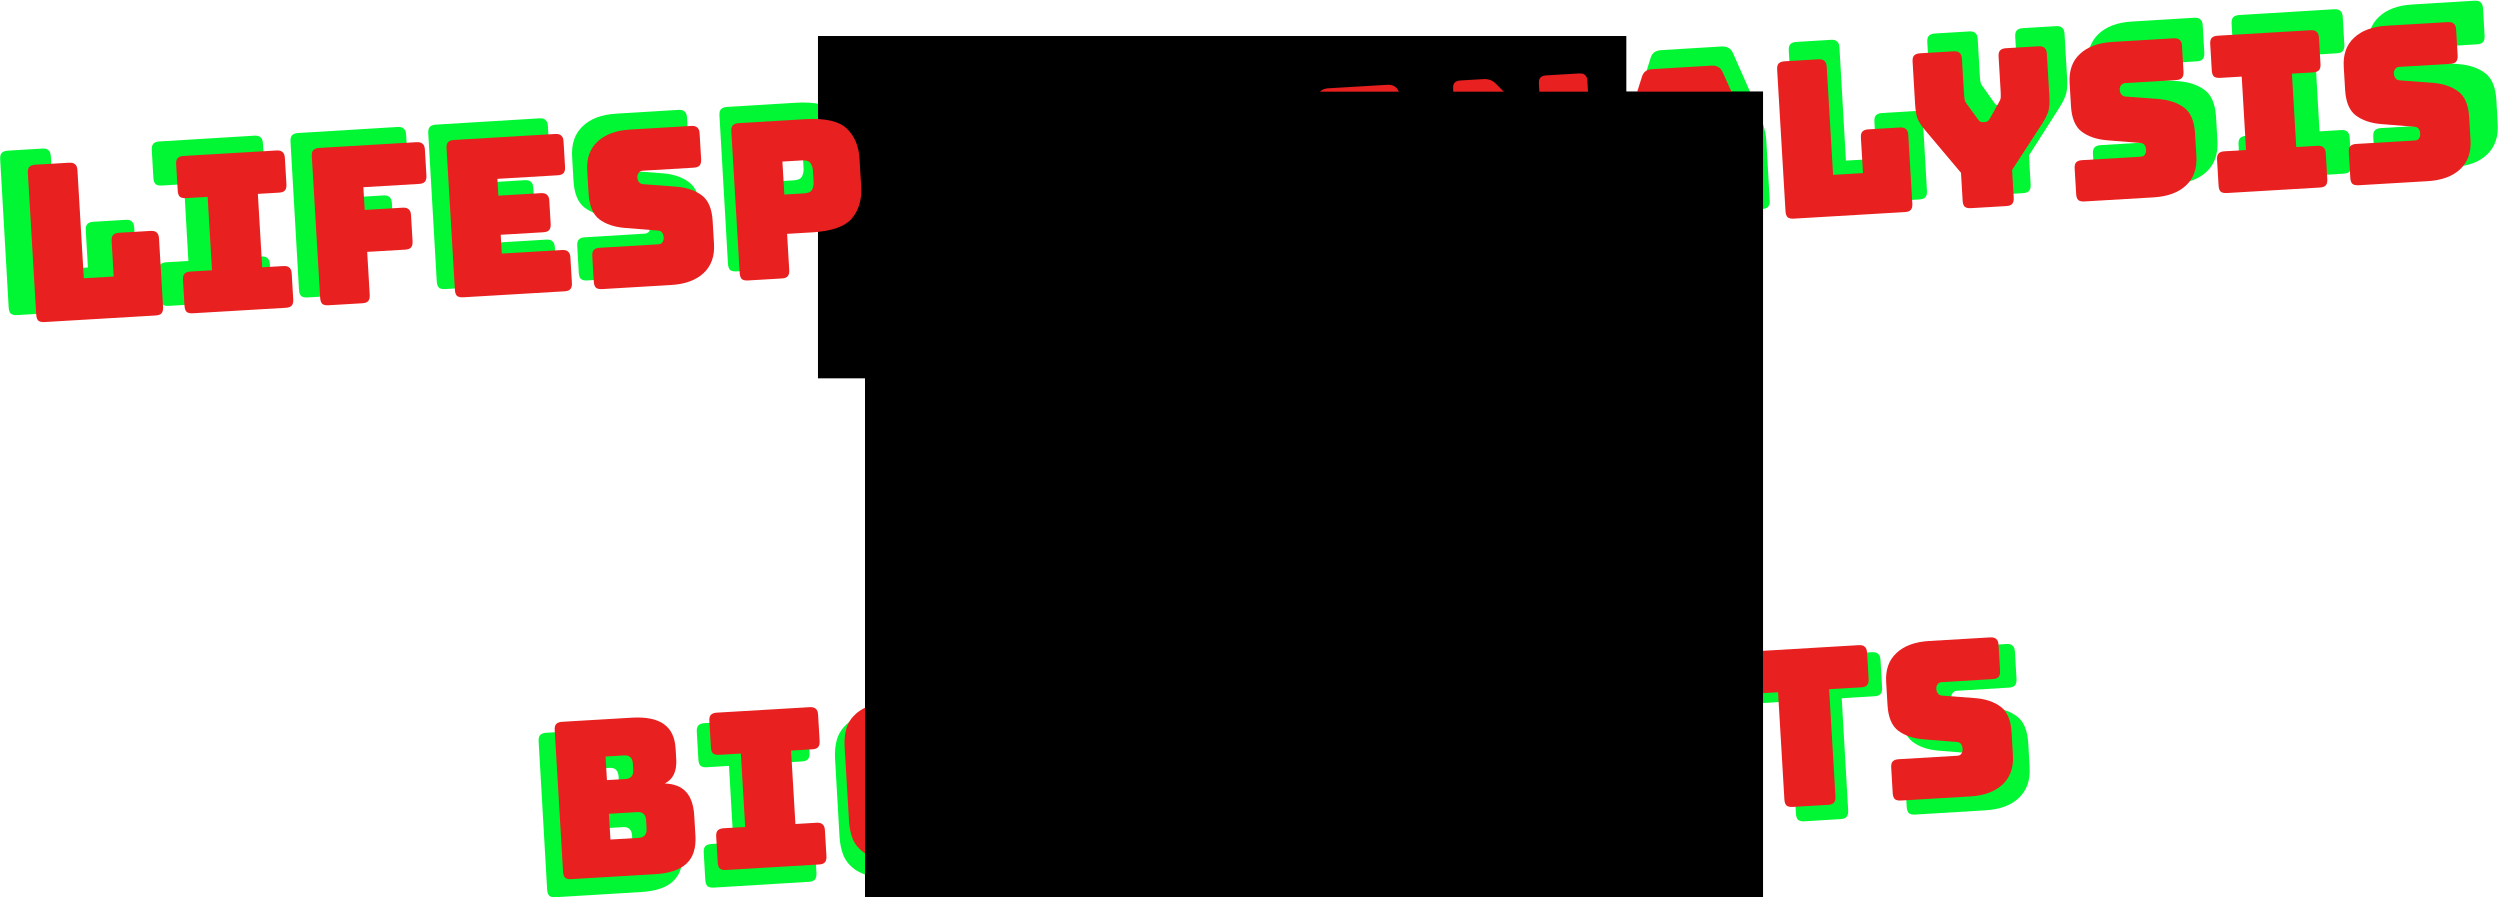 <?xml version="1.0" encoding="UTF-8" standalone="no"?>
<!-- Created with Inkscape (http://www.inkscape.org/) -->

<svg
   xmlns:dc="http://purl.org/dc/elements/1.1/"
   xmlns:cc="http://creativecommons.org/ns#"
   xmlns:rdf="http://www.w3.org/1999/02/22-rdf-syntax-ns#"
   xmlns:svg="http://www.w3.org/2000/svg"
   xmlns="http://www.w3.org/2000/svg"
   xmlns:sodipodi="http://sodipodi.sourceforge.net/DTD/sodipodi-0.dtd"
   xmlns:inkscape="http://www.inkscape.org/namespaces/inkscape"
   width="442.65mm"
   height="158.9mm"
   viewBox="0 0 442.65 158.9"
   version="1.1"
   id="svg8"
   sodipodi:docname="lifespananalysis_for_biologists_paths4.svg"
   inkscape:version="0.92.4 (5da689c313, 2019-01-14)"
   style="enable-background:new">
  <defs
     id="defs2" />
  <sodipodi:namedview
     id="base"
     pagecolor="#ffffff"
     bordercolor="#666666"
     borderopacity="1.0"
     inkscape:pageopacity="0.0"
     inkscape:pageshadow="2"
     inkscape:zoom="0.35"
     inkscape:cx="277.49128"
     inkscape:cy="479.03446"
     inkscape:document-units="mm"
     inkscape:current-layer="layer1"
     showgrid="false"
     inkscape:window-width="1920"
     inkscape:window-height="986"
     inkscape:window-x="-11"
     inkscape:window-y="-11"
     inkscape:window-maximized="1" />
  <g
     style="display:inline"
     id="g14703"
     inkscape:groupmode="layer"
     inkscape:label="Layer 1 copy"
     transform="translate(105.461,-59.392)">
    <flowRoot
       transform="scale(0.265)"
       style="font-style:normal;font-weight:normal;font-size:96px;line-height:10.25;font-family:sans-serif;letter-spacing:0px;word-spacing:0px;fill:#000000;fill-opacity:1;stroke:none"
       id="flowRoot14681"
       xml:space="preserve"><flowRegion
         id="flowRegion14673"><rect
           y="248.234"
           x="148.571"
           height="228.571"
           width="540"
           id="rect14671" /></flowRegion><flowPara
         id="flowPara14675">Meta-analysis</flowPara><flowPara
         id="flowPara14677" /><flowPara
         id="flowPara14679" /></flowRoot>    <g
       aria-label="LIFESPAN-analysis
for 
Biologists
"
       transform="matrix(0.987,-0.06,0.058,1.01,0,0)"
       style="font-style:normal;font-weight:normal;font-size:40.039px;line-height:1.25;font-family:sans-serif;text-align:center;letter-spacing:0px;word-spacing:0px;text-anchor:middle;fill:#01f733;fill-opacity:1;stroke:none;stroke-width:0.265;stroke-miterlimit:4;stroke-dasharray:none;stroke-opacity:0.396"
       id="text14693">
      <path
         d="m -89.706,107.503 h -20.38 q -0.761,0 -1.121,-0.32 -0.32,-0.36 -0.32,-1.121 V 80.116 q 0,-0.761 0.32,-1.081 0.36,-0.36 1.121,-0.36 h 6.206 q 0.761,0 1.081,0.36 0.36,0.32 0.36,1.081 v 19.82 h 5.485 v -6.486 q 0,-0.761 0.32,-1.081 0.36,-0.36 1.121,-0.36 h 5.806 q 0.761,0 1.081,0.36 0.36,0.32 0.36,1.081 v 12.612 q 0,0.761 -0.36,1.121 -0.32,0.32 -1.081,0.32 z"
         style="font-style:normal;font-variant:normal;font-weight:normal;font-stretch:normal;font-size:40.039px;line-height:1.25;font-family:Bungee;-inkscape-font-specification:'Bungee, Normal';font-variant-ligatures:normal;font-variant-caps:normal;font-variant-numeric:normal;font-feature-settings:normal;text-align:center;writing-mode:lr-tb;text-anchor:middle;fill:#01f733;fill-opacity:1;stroke:none;stroke-width:0.265;stroke-miterlimit:4;stroke-dasharray:none;stroke-opacity:0.396"
         id="path2056"
         inkscape:connector-curvature="0" />
      <path
         d="m -82.886,107.503 q -0.761,0 -1.121,-0.32 -0.32,-0.36 -0.32,-1.121 v -4.765 q 0,-0.761 0.32,-1.081 0.36,-0.36 1.121,-0.36 h 3.964 v -13.453 h -3.964 q -0.761,0 -1.121,-0.32 -0.32,-0.36 -0.32,-1.121 v -4.845 q 0,-0.761 0.32,-1.081 0.36,-0.36 1.121,-0.36 h 17.057 q 0.761,0 1.081,0.36 0.36,0.32 0.36,1.081 v 4.845 q 0,0.761 -0.36,1.121 -0.32,0.32 -1.081,0.32 h -3.884 v 13.453 h 3.884 q 0.761,0 1.081,0.36 0.36,0.32 0.36,1.081 v 4.765 q 0,0.761 -0.36,1.121 -0.32,0.32 -1.081,0.32 z"
         style="font-style:normal;font-variant:normal;font-weight:normal;font-stretch:normal;font-size:40.039px;line-height:1.25;font-family:Bungee;-inkscape-font-specification:'Bungee, Normal';font-variant-ligatures:normal;font-variant-caps:normal;font-variant-numeric:normal;font-feature-settings:normal;text-align:center;writing-mode:lr-tb;text-anchor:middle;fill:#01f733;fill-opacity:1;stroke:none;stroke-width:0.265;stroke-miterlimit:4;stroke-dasharray:none;stroke-opacity:0.396"
         id="path2058"
         inkscape:connector-curvature="0" />
      <path
         d="m -51.797,107.503 h -6.206 q -0.761,0 -1.121,-0.32 -0.32,-0.36 -0.32,-1.121 V 80.116 q 0,-0.761 0.32,-1.081 0.36,-0.36 1.121,-0.36 h 17.858 q 0.761,0 1.081,0.36 0.36,0.32 0.36,1.081 v 4.765 q 0,0.761 -0.36,1.121 -0.32,0.32 -1.081,0.32 H -50.356 v 4.164 h 6.967 q 0.761,0 1.081,0.36 0.36,0.32 0.36,1.081 v 4.805 q 0,0.761 -0.36,1.121 -0.32,0.32 -1.081,0.32 H -50.356 v 7.888 q 0,0.761 -0.36,1.121 -0.32,0.32 -1.081,0.32 z"
         style="font-style:normal;font-variant:normal;font-weight:normal;font-stretch:normal;font-size:40.039px;line-height:1.25;font-family:Bungee;-inkscape-font-specification:'Bungee, Normal';font-variant-ligatures:normal;font-variant-caps:normal;font-variant-numeric:normal;font-feature-settings:normal;text-align:center;writing-mode:lr-tb;text-anchor:middle;fill:#01f733;fill-opacity:1;stroke:none;stroke-width:0.265;stroke-miterlimit:4;stroke-dasharray:none;stroke-opacity:0.396"
         id="path2060"
         inkscape:connector-curvature="0" />
      <path
         d="m -14.713,107.503 h -18.578 q -0.761,0 -1.121,-0.32 -0.32,-0.36 -0.32,-1.121 V 80.116 q 0,-0.761 0.32,-1.081 0.36,-0.36 1.121,-0.36 h 18.578 q 0.761,0 1.081,0.36 0.36,0.32 0.36,1.081 v 4.685 q 0,0.761 -0.36,1.121 -0.32,0.32 -1.081,0.32 h -11.051 v 3.083 h 7.808 q 0.761,0 1.081,0.36 0.36,0.32 0.36,1.081 v 4.284 q 0,0.761 -0.36,1.121 -0.32,0.32 -1.081,0.32 h -7.808 v 3.443 h 11.051 q 0.761,0 1.081,0.36 0.36,0.32 0.36,1.081 v 4.685 q 0,0.761 -0.36,1.121 -0.32,0.32 -1.081,0.32 z"
         style="font-style:normal;font-variant:normal;font-weight:normal;font-stretch:normal;font-size:40.039px;line-height:1.25;font-family:Bungee;-inkscape-font-specification:'Bungee, Normal';font-variant-ligatures:normal;font-variant-caps:normal;font-variant-numeric:normal;font-feature-settings:normal;text-align:center;writing-mode:lr-tb;text-anchor:middle;fill:#01f733;fill-opacity:1;stroke:none;stroke-width:0.265;stroke-miterlimit:4;stroke-dasharray:none;stroke-opacity:0.396"
         id="path2062"
         inkscape:connector-curvature="0" />
      <path
         d="m 4.838,107.503 h -12.652 q -0.761,0 -1.121,-0.32 -0.32,-0.36 -0.32,-1.121 v -4.685 q 0,-0.761 0.32,-1.081 0.36,-0.36 1.121,-0.36 H 2.956 q 0.521,0 0.761,-0.32 0.28,-0.36 0.28,-0.841 0,-0.681 -0.28,-1.001 Q 3.477,97.453 2.956,97.413 l -6.006,-0.841 Q -5.852,96.172 -7.574,94.731 -9.256,93.289 -9.256,89.926 v -4.204 q 0,-3.403 2.202,-5.205 2.202,-1.842 6.086,-1.842 H 10.244 q 0.761,0 1.081,0.36 0.36,0.32 0.36,1.081 v 4.765 q 0,0.761 -0.36,1.121 -0.32,0.32 -1.081,0.32 H 0.914 q -0.521,0 -0.801,0.36 -0.28,0.32 -0.28,0.841 0,0.521 0.28,0.881 0.28,0.36 0.801,0.4 l 5.966,0.801 q 2.803,0.4 4.524,1.842 1.722,1.441 1.722,4.805 v 4.204 q 0,3.403 -2.242,5.245 -2.202,1.802 -6.046,1.802 z"
         style="font-style:normal;font-variant:normal;font-weight:normal;font-stretch:normal;font-size:40.039px;line-height:1.25;font-family:Bungee;-inkscape-font-specification:'Bungee, Normal';font-variant-ligatures:normal;font-variant-caps:normal;font-variant-numeric:normal;font-feature-settings:normal;text-align:center;writing-mode:lr-tb;text-anchor:middle;fill:#01f733;fill-opacity:1;stroke:none;stroke-width:0.265;stroke-miterlimit:4;stroke-dasharray:none;stroke-opacity:0.396"
         id="path2064"
         inkscape:connector-curvature="0" />
      <path
         d="m 25.154,107.503 h -6.206 q -0.761,0 -1.121,-0.32 -0.32,-0.36 -0.32,-1.121 V 80.116 q 0,-0.761 0.32,-1.081 0.36,-0.36 1.121,-0.36 h 12.252 q 5.445,0 7.447,2.162 2.002,2.162 2.002,5.646 v 5.125 q 0,3.483 -2.002,5.646 -2.002,2.162 -7.447,2.162 h -4.605 v 6.647 q 0,0.761 -0.36,1.121 -0.32,0.32 -1.081,0.32 z m 1.361,-21.341 v 6.046 h 3.604 q 1.161,0 1.522,-0.601 0.36,-0.601 0.36,-1.361 v -2.122 q 0,-0.761 -0.36,-1.361 -0.36,-0.601 -1.522,-0.601 z"
         style="font-style:normal;font-variant:normal;font-weight:normal;font-stretch:normal;font-size:40.039px;line-height:1.25;font-family:Bungee;-inkscape-font-specification:'Bungee, Normal';font-variant-ligatures:normal;font-variant-caps:normal;font-variant-numeric:normal;font-feature-settings:normal;text-align:center;writing-mode:lr-tb;text-anchor:middle;fill:#01f733;fill-opacity:1;stroke:none;stroke-width:0.265;stroke-miterlimit:4;stroke-dasharray:none;stroke-opacity:0.396"
         id="path2066"
         inkscape:connector-curvature="0" />
      <path
         d="m 54.858,87.083 -1.882,6.086 h 6.286 L 57.381,87.083 Q 57.221,86.723 57.02,86.563 56.86,86.402 56.62,86.402 H 55.619 q -0.24,0 -0.44,0.16 -0.16,0.16 -0.32,0.521 z m -2.282,18.979 q 0,0.761 -0.36,1.121 -0.32,0.32 -1.081,0.32 h -5.886 q -0.761,0 -1.121,-0.32 -0.32,-0.36 -0.32,-1.121 V 95.491 q 0,-1.201 0.36,-2.763 0.4,-1.562 1.201,-3.644 l 3.483,-9.089 q 0.24,-0.681 0.721,-1.001 0.521,-0.32 1.321,-0.32 h 10.771 q 0.761,0 1.241,0.32 0.521,0.32 0.761,1.001 l 3.483,9.089 q 0.801,2.082 1.161,3.644 0.4,1.562 0.4,2.763 v 10.57 q 0,0.761 -0.36,1.121 -0.32,0.32 -1.081,0.32 h -6.046 q -0.801,0 -1.201,-0.32 -0.36,-0.36 -0.36,-1.121 v -5.606 h -7.087 z"
         style="font-style:normal;font-variant:normal;font-weight:normal;font-stretch:normal;font-size:40.039px;line-height:1.25;font-family:Bungee;-inkscape-font-specification:'Bungee, Normal';font-variant-ligatures:normal;font-variant-caps:normal;font-variant-numeric:normal;font-feature-settings:normal;text-align:center;writing-mode:lr-tb;text-anchor:middle;fill:#01f733;fill-opacity:1;stroke:none;stroke-width:0.265;stroke-miterlimit:4;stroke-dasharray:none;stroke-opacity:0.396"
         id="path2068"
         inkscape:connector-curvature="0" />
      <path
         d="m 81.103,107.503 h -6.006 q -0.761,0 -1.121,-0.32 -0.32,-0.36 -0.32,-1.121 V 80.116 q 0,-0.761 0.32,-1.081 0.36,-0.36 1.121,-0.36 h 4.164 q 0.761,0 1.281,0.24 0.561,0.24 1.081,0.841 l 7.768,8.889 v -8.528 q 0,-0.761 0.32,-1.081 0.36,-0.36 1.121,-0.36 h 6.006 q 0.761,0 1.081,0.36 0.36,0.32 0.36,1.081 v 25.946 q 0,0.761 -0.36,1.121 -0.32,0.32 -1.081,0.32 h -6.006 q -0.761,0 -1.121,-0.32 -0.32,-0.36 -0.32,-1.121 v -4.925 l -6.847,-8.288 v 13.213 q 0,0.761 -0.36,1.121 -0.32,0.32 -1.081,0.32 z"
         style="font-style:normal;font-variant:normal;font-weight:normal;font-stretch:normal;font-size:40.039px;line-height:1.25;font-family:Bungee;-inkscape-font-specification:'Bungee, Normal';font-variant-ligatures:normal;font-variant-caps:normal;font-variant-numeric:normal;font-feature-settings:normal;text-align:center;writing-mode:lr-tb;text-anchor:middle;fill:#01f733;fill-opacity:1;stroke:none;stroke-width:0.265;stroke-miterlimit:4;stroke-dasharray:none;stroke-opacity:0.396"
         id="path2070"
         inkscape:connector-curvature="0" />
      <path
         d="m 104.122,97.213 q -0.761,0 -1.121,-0.32 -0.32,-0.36 -0.32,-1.121 v -5.365 q 0,-0.761 0.32,-1.081 0.36,-0.36 1.121,-0.36 h 10.731 q 0.761,0 1.081,0.36 0.36,0.32 0.36,1.081 v 5.365 q 0,0.761 -0.36,1.121 -0.32,0.32 -1.081,0.32 z"
         style="font-style:normal;font-variant:normal;font-weight:normal;font-stretch:normal;font-size:40.039px;line-height:1.25;font-family:Bungee;-inkscape-font-specification:'Bungee, Normal';font-variant-ligatures:normal;font-variant-caps:normal;font-variant-numeric:normal;font-feature-settings:normal;text-align:center;writing-mode:lr-tb;text-anchor:middle;fill:#01f733;fill-opacity:1;stroke:none;stroke-width:0.265;stroke-miterlimit:4;stroke-dasharray:none;stroke-opacity:0.396"
         id="path2072"
         inkscape:connector-curvature="0" />
      <path
         d="m 131.105,87.083 -1.882,6.086 h 6.286 l -1.882,-6.086 q -0.16,-0.36 -0.36,-0.521 -0.16,-0.16 -0.4,-0.16 h -1.001 q -0.24,0 -0.44,0.16 -0.16,0.16 -0.32,0.521 z m -2.282,18.979 q 0,0.761 -0.36,1.121 -0.32,0.32 -1.081,0.32 h -5.886 q -0.761,0 -1.121,-0.32 -0.32,-0.36 -0.32,-1.121 V 95.491 q 0,-1.201 0.36,-2.763 0.4,-1.562 1.201,-3.644 l 3.483,-9.089 q 0.24,-0.681 0.721,-1.001 0.521,-0.32 1.321,-0.32 h 10.771 q 0.761,0 1.241,0.32 0.521,0.32 0.761,1.001 l 3.483,9.089 q 0.801,2.082 1.161,3.644 0.4,1.562 0.4,2.763 v 10.57 q 0,0.761 -0.36,1.121 -0.32,0.32 -1.081,0.32 h -6.046 q -0.801,0 -1.201,-0.32 -0.36,-0.36 -0.36,-1.121 v -5.606 h -7.087 z"
         style="font-style:normal;font-variant:normal;font-weight:normal;font-stretch:normal;font-size:40.039px;line-height:1.25;font-family:Bungee;-inkscape-font-specification:'Bungee, Normal';font-variant-ligatures:normal;font-variant-caps:normal;font-variant-numeric:normal;font-feature-settings:normal;text-align:center;writing-mode:lr-tb;text-anchor:middle;fill:#01f733;fill-opacity:1;stroke:none;stroke-width:0.265;stroke-miterlimit:4;stroke-dasharray:none;stroke-opacity:0.396"
         id="path2074"
         inkscape:connector-curvature="0" />
      <path
         d="m 157.35,107.503 h -6.006 q -0.761,0 -1.121,-0.32 -0.32,-0.36 -0.32,-1.121 V 80.116 q 0,-0.761 0.32,-1.081 0.36,-0.36 1.121,-0.36 h 4.164 q 0.761,0 1.281,0.24 0.561,0.24 1.081,0.841 l 7.768,8.889 v -8.528 q 0,-0.761 0.32,-1.081 0.36,-0.36 1.121,-0.36 h 6.006 q 0.761,0 1.081,0.36 0.36,0.32 0.36,1.081 v 25.946 q 0,0.761 -0.36,1.121 -0.32,0.32 -1.081,0.32 h -6.006 q -0.761,0 -1.121,-0.32 -0.32,-0.36 -0.32,-1.121 v -4.925 l -6.847,-8.288 v 13.213 q 0,0.761 -0.36,1.121 -0.32,0.32 -1.081,0.32 z"
         style="font-style:normal;font-variant:normal;font-weight:normal;font-stretch:normal;font-size:40.039px;line-height:1.25;font-family:Bungee;-inkscape-font-specification:'Bungee, Normal';font-variant-ligatures:normal;font-variant-caps:normal;font-variant-numeric:normal;font-feature-settings:normal;text-align:center;writing-mode:lr-tb;text-anchor:middle;fill:#01f733;fill-opacity:1;stroke:none;stroke-width:0.265;stroke-miterlimit:4;stroke-dasharray:none;stroke-opacity:0.396"
         id="path2076"
         inkscape:connector-curvature="0" />
      <path
         d="m 190.539,87.083 -1.882,6.086 h 6.286 l -1.882,-6.086 q -0.16,-0.36 -0.36,-0.521 -0.16,-0.16 -0.4,-0.16 h -1.001 q -0.24,0 -0.44,0.16 -0.16,0.16 -0.32,0.521 z m -2.282,18.979 q 0,0.761 -0.36,1.121 -0.32,0.32 -1.081,0.32 h -5.886 q -0.761,0 -1.121,-0.32 -0.32,-0.36 -0.32,-1.121 V 95.491 q 0,-1.201 0.36,-2.763 0.4,-1.562 1.201,-3.644 l 3.483,-9.089 q 0.24,-0.681 0.721,-1.001 0.521,-0.32 1.321,-0.32 h 10.771 q 0.761,0 1.241,0.32 0.521,0.32 0.761,1.001 l 3.483,9.089 q 0.801,2.082 1.161,3.644 0.4,1.562 0.4,2.763 v 10.57 q 0,0.761 -0.36,1.121 -0.32,0.32 -1.081,0.32 h -6.046 q -0.801,0 -1.201,-0.32 -0.36,-0.36 -0.36,-1.121 v -5.606 h -7.087 z"
         style="font-style:normal;font-variant:normal;font-weight:normal;font-stretch:normal;font-size:40.039px;line-height:1.25;font-family:Bungee;-inkscape-font-specification:'Bungee, Normal';font-variant-ligatures:normal;font-variant-caps:normal;font-variant-numeric:normal;font-feature-settings:normal;text-align:center;writing-mode:lr-tb;text-anchor:middle;fill:#01f733;fill-opacity:1;stroke:none;stroke-width:0.265;stroke-miterlimit:4;stroke-dasharray:none;stroke-opacity:0.396"
         id="path2078"
         inkscape:connector-curvature="0" />
      <path
         d="m 231.158,107.503 h -20.38 q -0.761,0 -1.121,-0.32 -0.32,-0.36 -0.32,-1.121 V 80.116 q 0,-0.761 0.32,-1.081 0.36,-0.36 1.121,-0.36 h 6.206 q 0.761,0 1.081,0.36 0.36,0.32 0.36,1.081 v 19.82 h 5.485 v -6.486 q 0,-0.761 0.32,-1.081 0.36,-0.36 1.121,-0.36 h 5.806 q 0.761,0 1.081,0.36 0.36,0.32 0.36,1.081 v 12.612 q 0,0.761 -0.36,1.121 -0.32,0.32 -1.081,0.32 z"
         style="font-style:normal;font-variant:normal;font-weight:normal;font-stretch:normal;font-size:40.039px;line-height:1.25;font-family:Bungee;-inkscape-font-specification:'Bungee, Normal';font-variant-ligatures:normal;font-variant-caps:normal;font-variant-numeric:normal;font-feature-settings:normal;text-align:center;writing-mode:lr-tb;text-anchor:middle;fill:#01f733;fill-opacity:1;stroke:none;stroke-width:0.265;stroke-miterlimit:4;stroke-dasharray:none;stroke-opacity:0.396"
         id="path2080"
         inkscape:connector-curvature="0" />
      <path
         d="m 249.757,107.503 h -6.486 q -0.761,0 -1.121,-0.32 -0.32,-0.36 -0.32,-1.121 v -5.125 l -6.126,-8.208 q -0.921,-1.241 -1.241,-2.162 -0.28,-0.921 -0.28,-2.763 v -7.688 q 0,-0.761 0.32,-1.081 0.36,-0.36 1.121,-0.36 h 6.166 q 0.761,0 1.081,0.36 0.36,0.32 0.36,1.081 v 6.566 q 0,0.4 0.04,0.841 0.04,0.44 0.32,0.841 l 1.842,2.883 q 0.2,0.36 0.4,0.521 0.24,0.16 0.561,0.16 h 0.4 q 0.32,0 0.521,-0.16 0.24,-0.16 0.44,-0.521 l 1.842,-2.883 q 0.28,-0.4 0.32,-0.841 0.04,-0.44 0.04,-0.841 v -6.566 q 0,-0.761 0.32,-1.081 0.36,-0.36 1.121,-0.36 h 5.966 q 0.761,0 1.081,0.36 0.36,0.32 0.36,1.081 v 7.688 q 0,1.842 -0.32,2.763 -0.32,0.921 -1.201,2.162 l -6.086,8.248 v 5.085 q 0,0.761 -0.36,1.121 -0.32,0.32 -1.081,0.32 z"
         style="font-style:normal;font-variant:normal;font-weight:normal;font-stretch:normal;font-size:40.039px;line-height:1.25;font-family:Bungee;-inkscape-font-specification:'Bungee, Normal';font-variant-ligatures:normal;font-variant-caps:normal;font-variant-numeric:normal;font-feature-settings:normal;text-align:center;writing-mode:lr-tb;text-anchor:middle;fill:#01f733;fill-opacity:1;stroke:none;stroke-width:0.265;stroke-miterlimit:4;stroke-dasharray:none;stroke-opacity:0.396"
         id="path2082"
         inkscape:connector-curvature="0" />
      <path
         d="m 276.747,107.503 h -12.652 q -0.761,0 -1.121,-0.32 -0.32,-0.36 -0.32,-1.121 v -4.685 q 0,-0.761 0.32,-1.081 0.36,-0.36 1.121,-0.36 h 10.771 q 0.521,0 0.761,-0.32 0.28,-0.36 0.28,-0.841 0,-0.681 -0.28,-1.001 -0.24,-0.32 -0.761,-0.36 l -6.006,-0.841 q -2.803,-0.4 -4.524,-1.842 -1.682,-1.441 -1.682,-4.805 v -4.204 q 0,-3.403 2.202,-5.205 2.202,-1.842 6.086,-1.842 h 11.211 q 0.761,0 1.081,0.36 0.36,0.32 0.36,1.081 v 4.765 q 0,0.761 -0.36,1.121 -0.32,0.32 -1.081,0.32 h -9.329 q -0.521,0 -0.801,0.36 -0.28,0.32 -0.28,0.841 0,0.521 0.28,0.881 0.28,0.36 0.801,0.4 l 5.966,0.801 q 2.803,0.4 4.524,1.842 1.722,1.441 1.722,4.805 v 4.204 q 0,3.403 -2.242,5.245 -2.202,1.802 -6.046,1.802 z"
         style="font-style:normal;font-variant:normal;font-weight:normal;font-stretch:normal;font-size:40.039px;line-height:1.25;font-family:Bungee;-inkscape-font-specification:'Bungee, Normal';font-variant-ligatures:normal;font-variant-caps:normal;font-variant-numeric:normal;font-feature-settings:normal;text-align:center;writing-mode:lr-tb;text-anchor:middle;fill:#01f733;fill-opacity:1;stroke:none;stroke-width:0.265;stroke-miterlimit:4;stroke-dasharray:none;stroke-opacity:0.396"
         id="path2084"
         inkscape:connector-curvature="0" />
      <path
         d="m 290.216,107.503 q -0.761,0 -1.121,-0.32 -0.32,-0.36 -0.32,-1.121 v -4.765 q 0,-0.761 0.32,-1.081 0.36,-0.36 1.121,-0.36 h 3.964 v -13.453 h -3.964 q -0.761,0 -1.121,-0.32 -0.32,-0.36 -0.32,-1.121 v -4.845 q 0,-0.761 0.32,-1.081 0.36,-0.36 1.121,-0.36 h 17.057 q 0.761,0 1.081,0.36 0.36,0.32 0.36,1.081 v 4.845 q 0,0.761 -0.36,1.121 -0.32,0.32 -1.081,0.32 h -3.884 v 13.453 h 3.884 q 0.761,0 1.081,0.36 0.36,0.32 0.36,1.081 v 4.765 q 0,0.761 -0.36,1.121 -0.32,0.32 -1.081,0.32 z"
         style="font-style:normal;font-variant:normal;font-weight:normal;font-stretch:normal;font-size:40.039px;line-height:1.25;font-family:Bungee;-inkscape-font-specification:'Bungee, Normal';font-variant-ligatures:normal;font-variant-caps:normal;font-variant-numeric:normal;font-feature-settings:normal;text-align:center;writing-mode:lr-tb;text-anchor:middle;fill:#01f733;fill-opacity:1;stroke:none;stroke-width:0.265;stroke-miterlimit:4;stroke-dasharray:none;stroke-opacity:0.396"
         id="path2086"
         inkscape:connector-curvature="0" />
      <path
         d="m 327.031,107.503 h -12.652 q -0.761,0 -1.121,-0.32 -0.32,-0.36 -0.32,-1.121 v -4.685 q 0,-0.761 0.32,-1.081 0.36,-0.36 1.121,-0.36 h 10.771 q 0.521,0 0.761,-0.32 0.28,-0.36 0.28,-0.841 0,-0.681 -0.28,-1.001 -0.24,-0.32 -0.761,-0.36 l -6.006,-0.841 q -2.803,-0.4 -4.524,-1.842 -1.682,-1.441 -1.682,-4.805 v -4.204 q 0,-3.403 2.202,-5.205 2.202,-1.842 6.086,-1.842 h 11.211 q 0.761,0 1.081,0.36 0.36,0.32 0.36,1.081 v 4.765 q 0,0.761 -0.36,1.121 -0.32,0.32 -1.081,0.32 h -9.329 q -0.521,0 -0.801,0.36 -0.28,0.32 -0.28,0.841 0,0.521 0.28,0.881 0.28,0.36 0.801,0.4 l 5.966,0.801 q 2.803,0.4 4.524,1.842 1.722,1.441 1.722,4.805 v 4.204 q 0,3.403 -2.242,5.245 -2.202,1.802 -6.046,1.802 z"
         style="font-style:normal;font-variant:normal;font-weight:normal;font-stretch:normal;font-size:40.039px;line-height:1.25;font-family:Bungee;-inkscape-font-specification:'Bungee, Normal';font-variant-ligatures:normal;font-variant-caps:normal;font-variant-numeric:normal;font-feature-settings:normal;text-align:center;writing-mode:lr-tb;text-anchor:middle;fill:#01f733;fill-opacity:1;stroke:none;stroke-width:0.265;stroke-miterlimit:4;stroke-dasharray:none;stroke-opacity:0.396"
         id="path2088"
         inkscape:connector-curvature="0" />
      <path
         d="m 97.884,118.221 q 0.521,-0.16 1.161,-0.16 0.681,-0.04 1.281,0.28 0.641,0.28 1.081,0.961 0.44,0.641 0.521,1.842 0.12,2.442 -0.48,5.245 -0.561,2.763 -1.682,5.606 -1.121,2.803 -2.683,5.485 -1.562,2.683 -3.443,4.925 -1.842,2.202 -3.924,3.804 -2.082,1.562 -4.204,2.162 l -0.44,1.001 q 0.48,0.641 0.881,1.522 0.4,0.841 0.721,1.842 2.442,-0.28 4.965,-0.921 2.563,-0.641 4.685,-1.361 2.122,-0.761 3.523,-1.441 1.441,-0.681 1.642,-1.041 0.24,-0.4 0.641,-0.48 0.44,-0.08 0.801,0.12 0.36,0.16 0.561,0.561 0.2,0.4 -0.04,1.001 -0.16,0.36 -0.881,0.921 -0.721,0.521 -1.882,1.121 -1.161,0.601 -2.683,1.241 -1.522,0.601 -3.283,1.161 -1.762,0.561 -3.644,1.001 -1.882,0.4 -3.764,0.601 0.32,1.522 0.44,2.883 0.12,1.361 0.08,2.202 -0.12,2.042 -0.761,4.004 -0.601,2.002 -1.562,3.724 -0.961,1.722 -2.202,3.123 -1.241,1.401 -2.603,2.282 -1.401,0.881 -2.843,1.161 -1.481,0.28 -2.883,-0.2 -0.36,-0.12 -0.801,-0.36 -0.44,-0.2 -0.801,-0.561 -0.36,-0.32 -0.561,-0.841 -0.2,-0.48 -0.08,-1.201 0.08,-0.48 0.601,-2.122 0.48,-1.602 1.321,-4.004 0.841,-2.402 1.962,-5.445 1.121,-3.043 2.442,-6.446 -0.761,-0.921 -0.681,-2.082 0.12,-1.682 1.001,-2.482 0.841,-0.801 1.882,-1.001 1.401,-3.443 2.883,-6.887 1.522,-3.483 3.003,-6.687 1.522,-3.203 3.003,-6.006 1.481,-2.803 2.843,-4.965 1.401,-2.162 2.643,-3.483 1.241,-1.321 2.242,-1.602 z m -0.921,4.404 q -0.641,1.321 -1.722,3.684 -1.081,2.362 -2.402,5.365 -1.321,3.003 -2.843,6.486 -1.522,3.443 -3.083,7.007 1.882,-1.241 3.443,-3.003 1.602,-1.762 2.843,-3.804 1.281,-2.042 2.242,-4.204 0.961,-2.202 1.602,-4.244 0.641,-2.082 0.961,-3.884 0.36,-1.802 0.44,-3.083 0.08,-1.602 -0.4,-1.642 -0.44,-0.08 -1.081,1.321 z M 83.91,155.337 q -0.721,0 -1.361,-0.12 -1.241,2.923 -2.282,5.485 -1.081,2.603 -1.882,4.564 -0.801,1.962 -1.241,3.163 -0.48,1.241 -0.48,1.481 -0.04,1.241 0.48,1.522 0.48,0.28 1.281,-0.16 0.761,-0.44 1.722,-1.562 0.961,-1.081 1.762,-2.603 0.841,-1.522 1.441,-3.403 0.601,-1.842 0.721,-3.884 0.04,-0.4 0.04,-1.682 0,-1.281 -0.04,-2.803 z m -0.32,-2.522 q 0.12,0.04 0.32,0.04 0,-0.16 -0.04,-0.32 0,-0.16 0,-0.32 z"
         style="font-style:normal;font-variant:normal;font-weight:normal;font-stretch:normal;font-size:40.04px;font-family:'Bite Chocolate';-inkscape-font-specification:'Bite Chocolate, Normal';font-variant-ligatures:normal;font-variant-caps:normal;font-variant-numeric:normal;font-feature-settings:normal;text-align:center;writing-mode:lr-tb;text-anchor:middle;fill:#01f733;fill-opacity:1;stroke:none;stroke-width:0.265"
         id="path2090"
         inkscape:connector-curvature="0" />
      <path
         d="m 96.915,155.417 q -0.48,-2.122 -0.2,-3.884 0.24,-1.802 1.001,-3.243 0.761,-1.441 1.882,-2.482 1.161,-1.081 2.442,-1.762 0.36,-0.881 0.961,-1.682 0.601,-0.841 1.401,-1.441 0.801,-0.641 1.722,-1.041 0.921,-0.4 1.922,-0.48 1.882,-0.16 3.243,0.36 1.361,0.48 2.242,1.401 0.921,0.881 1.401,2.082 0.521,1.161 0.721,2.322 0.28,1.602 0,3.323 -0.28,1.722 -0.961,3.403 2.042,-0.48 3.724,-1.441 1.722,-1.001 3.043,-2.082 1.361,-1.121 2.362,-2.122 1.041,-1.041 1.722,-1.642 0.36,-0.28 0.721,-0.2 0.4,0.04 0.681,0.32 0.32,0.24 0.4,0.681 0.12,0.44 -0.08,0.841 -0.521,1.041 -1.802,2.563 -1.281,1.522 -3.203,2.923 -1.882,1.401 -4.324,2.482 -2.442,1.041 -5.285,1.201 -1.642,2.162 -3.804,3.564 -2.122,1.361 -4.444,1.321 -2.162,-0.04 -3.564,-0.681 -1.361,-0.641 -2.202,-1.481 -0.841,-0.841 -1.201,-1.682 -0.4,-0.881 -0.521,-1.441 z m 11.211,-3.283 q 1.602,0.4 3.083,0.48 0.721,-1.522 1.041,-3.203 0.36,-1.682 0.2,-3.283 -0.08,-1.041 -0.32,-1.922 -0.24,-0.921 -0.801,-1.562 -0.521,-0.681 -1.441,-1.001 -0.881,-0.32 -2.242,-0.16 -0.721,0.12 -1.281,0.561 -0.561,0.4 -0.961,0.961 1.201,-0.16 2.282,0.08 0.4,0.08 0.801,0.721 0.4,0.641 0.641,1.401 0.28,0.721 0.32,1.321 0.04,0.561 -0.2,0.521 -2.763,-0.36 -4.605,0.32 0,0.601 0.08,1.321 0.08,0.721 0.4,1.401 0.32,0.641 1.001,1.201 0.721,0.521 2.002,0.841 z m -0.36,3.123 q -1.562,-0.44 -2.643,-1.001 -1.041,-0.601 -1.722,-1.281 -0.681,-0.681 -1.041,-1.441 -0.32,-0.801 -0.48,-1.642 -0.44,0.921 -0.601,2.042 -0.12,1.081 0.04,2.282 0.24,1.802 1.161,2.643 0.961,0.841 2.362,0.801 1.241,0 2.322,-0.561 1.121,-0.561 2.042,-1.481 -0.721,-0.12 -1.441,-0.36 z"
         style="font-style:normal;font-variant:normal;font-weight:normal;font-stretch:normal;font-size:40.04px;font-family:'Bite Chocolate';-inkscape-font-specification:'Bite Chocolate, Normal';font-variant-ligatures:normal;font-variant-caps:normal;font-variant-numeric:normal;font-feature-settings:normal;text-align:center;writing-mode:lr-tb;text-anchor:middle;fill:#01f733;fill-opacity:1;stroke:none;stroke-width:0.265"
         id="path2092"
         inkscape:connector-curvature="0" />
      <path
         d="m 125.094,136.679 q 2.242,-0.32 3.323,0.841 1.081,1.161 0.881,3.443 -0.08,1.281 -0.44,2.362 -0.32,1.041 -0.801,1.842 0.881,-0.24 1.722,-0.561 0.881,-0.32 1.602,-0.601 0.721,-0.28 1.241,-0.48 0.521,-0.24 0.761,-0.28 0.44,-0.08 0.881,0.44 0.44,0.521 0.761,1.241 0.32,0.681 0.44,1.361 0.16,0.641 0.04,0.801 -1.922,2.683 -2.963,4.685 -1.001,1.962 -1.401,3.363 -0.4,1.401 -0.32,2.322 0.08,0.881 0.4,1.401 0.36,0.521 0.801,0.721 0.48,0.2 0.841,0.2 1.241,0.04 2.563,-0.841 1.361,-0.881 2.683,-2.242 1.321,-1.361 2.522,-3.003 1.201,-1.642 2.122,-3.123 0.921,-1.522 1.522,-2.683 0.601,-1.161 0.721,-1.562 0.12,-0.4 0.4,-0.561 0.32,-0.16 0.641,-0.08 0.32,0.04 0.601,0.32 0.32,0.28 0.44,0.761 0.12,0.44 -0.521,1.882 -0.641,1.441 -1.842,3.363 -1.161,1.882 -2.803,3.964 -1.602,2.042 -3.483,3.684 -1.842,1.642 -3.844,2.603 -2.002,1.001 -3.964,0.681 -2.042,-0.32 -3.243,-1.722 -1.161,-1.361 -1.361,-3.363 -0.2,-2.042 0.641,-4.484 0.841,-2.442 2.883,-4.845 0.08,-0.12 0.12,-0.28 0.04,-0.2 -0.04,-0.32 -0.08,-0.16 -0.28,-0.16 -0.16,-0.04 -0.521,0.24 -0.24,0.2 -0.961,0.44 -0.721,0.24 -1.642,0.32 -0.921,0.08 -1.962,-0.04 -1.001,-0.12 -1.882,-0.681 -0.841,-0.561 -1.441,-1.642 -0.601,-1.081 -0.681,-2.843 -0.04,-0.761 0.24,-1.882 0.24,-1.121 0.841,-2.162 0.601,-1.041 1.522,-1.842 0.961,-0.801 2.242,-1.001 z m -1.802,8.248 q 0.2,0.48 0.801,0.681 0.48,-0.681 0.961,-1.762 0.521,-1.081 0.721,-2.603 0.2,-1.281 -0.32,-1.682 -0.48,-0.4 -1.361,0.801 -0.601,0.841 -0.881,1.562 -0.24,0.721 -0.28,1.321 0,0.561 0.12,1.001 0.12,0.4 0.24,0.681 z"
         style="font-style:normal;font-variant:normal;font-weight:normal;font-stretch:normal;font-size:40.04px;font-family:'Bite Chocolate';-inkscape-font-specification:'Bite Chocolate, Normal';font-variant-ligatures:normal;font-variant-caps:normal;font-variant-numeric:normal;font-feature-settings:normal;text-align:center;writing-mode:lr-tb;text-anchor:middle;fill:#01f733;fill-opacity:1;stroke:none;stroke-width:0.265"
         id="path2094"
         inkscape:connector-curvature="0" />
      <path
         d="M -4.426,214.916 H -19.801 q -0.761,0 -1.121,-0.32 -0.32,-0.36 -0.32,-1.121 V 187.529 q 0,-0.761 0.32,-1.081 0.36,-0.36 1.121,-0.36 h 12.773 q 3.924,0 5.806,1.522 1.882,1.481 1.882,4.605 v 1.922 q 0,1.682 -0.601,2.763 -0.561,1.041 -1.762,1.562 2.563,0.24 3.804,1.762 1.241,1.522 1.241,4.444 v 3.684 q 0,3.363 -1.922,4.965 -1.882,1.602 -5.846,1.602 z m -7.808,-22.022 v 4.324 h 3.403 q 0.761,0 1.121,-0.4 0.4,-0.4 0.4,-1.201 v -1.121 q 0,-0.801 -0.4,-1.201 -0.36,-0.4 -1.121,-0.4 z m 0,10.49 v 4.725 h 5.205 q 0.761,0 1.121,-0.4 0.4,-0.4 0.4,-1.201 v -1.562 q 0,-0.801 -0.4,-1.161 -0.36,-0.4 -1.121,-0.4 z"
         style="font-style:normal;font-variant:normal;font-weight:normal;font-stretch:normal;font-size:40.039px;line-height:1.25;font-family:Bungee;-inkscape-font-specification:'Bungee, Normal';font-variant-ligatures:normal;font-variant-caps:normal;font-variant-numeric:normal;font-feature-settings:normal;text-align:center;writing-mode:lr-tb;text-anchor:middle;fill:#01f733;fill-opacity:1;stroke:none;stroke-width:0.265;stroke-miterlimit:4;stroke-dasharray:none;stroke-opacity:0.396"
         id="path2096"
         inkscape:connector-curvature="0" />
      <path
         d="m 8.571,214.916 q -0.761,0 -1.121,-0.32 -0.32,-0.36 -0.32,-1.121 v -4.765 q 0,-0.761 0.32,-1.081 0.36,-0.36 1.121,-0.36 H 12.535 V 193.815 H 8.571 q -0.761,0 -1.121,-0.32 -0.32,-0.36 -0.32,-1.121 v -4.845 q 0,-0.761 0.32,-1.081 0.36,-0.36 1.121,-0.36 H 25.628 q 0.761,0 1.081,0.36 0.36,0.32 0.36,1.081 v 4.845 q 0,0.761 -0.36,1.121 -0.32,0.32 -1.081,0.32 h -3.884 v 13.453 h 3.884 q 0.761,0 1.081,0.36 0.36,0.32 0.36,1.081 v 4.765 q 0,0.761 -0.36,1.121 -0.32,0.32 -1.081,0.32 z"
         style="font-style:normal;font-variant:normal;font-weight:normal;font-stretch:normal;font-size:40.039px;line-height:1.25;font-family:Bungee;-inkscape-font-specification:'Bungee, Normal';font-variant-ligatures:normal;font-variant-caps:normal;font-variant-numeric:normal;font-feature-settings:normal;text-align:center;writing-mode:lr-tb;text-anchor:middle;fill:#01f733;fill-opacity:1;stroke:none;stroke-width:0.265;stroke-miterlimit:4;stroke-dasharray:none;stroke-opacity:0.396"
         id="path2098"
         inkscape:connector-curvature="0" />
      <path
         d="m 56.437,207.348 q 0,1.842 -0.561,3.363 -0.521,1.481 -1.922,2.563 -1.361,1.041 -3.804,1.642 -2.402,0.601 -6.126,0.601 -3.724,0 -6.166,-0.601 -2.442,-0.601 -3.844,-1.642 -1.361,-1.081 -1.922,-2.563 -0.521,-1.522 -0.521,-3.363 v -13.653 q 0,-1.842 0.521,-3.323 0.561,-1.522 1.922,-2.603 1.401,-1.081 3.844,-1.682 2.442,-0.601 6.166,-0.601 3.724,0 6.126,0.601 2.442,0.601 3.804,1.682 1.401,1.081 1.922,2.603 0.561,1.481 0.561,3.323 z m -15.776,-1.441 q 0,0.801 0.601,1.361 0.601,0.521 2.763,0.521 2.162,0 2.763,-0.521 0.601,-0.561 0.601,-1.361 V 195.136 q 0,-0.761 -0.601,-1.281 -0.601,-0.561 -2.763,-0.561 -2.162,0 -2.763,0.561 -0.601,0.521 -0.601,1.281 z"
         style="font-style:normal;font-variant:normal;font-weight:normal;font-stretch:normal;font-size:40.039px;line-height:1.25;font-family:Bungee;-inkscape-font-specification:'Bungee, Normal';font-variant-ligatures:normal;font-variant-caps:normal;font-variant-numeric:normal;font-feature-settings:normal;text-align:center;writing-mode:lr-tb;text-anchor:middle;fill:#01f733;fill-opacity:1;stroke:none;stroke-width:0.265;stroke-miterlimit:4;stroke-dasharray:none;stroke-opacity:0.396"
         id="path2100"
         inkscape:connector-curvature="0" />
      <path
         d="M 83.317,214.916 H 62.936 q -0.761,0 -1.121,-0.32 -0.32,-0.36 -0.32,-1.121 V 187.529 q 0,-0.761 0.32,-1.081 0.36,-0.36 1.121,-0.36 h 6.206 q 0.761,0 1.081,0.36 0.36,0.32 0.36,1.081 v 19.82 h 5.485 v -6.486 q 0,-0.761 0.32,-1.081 0.36,-0.36 1.121,-0.36 h 5.806 q 0.761,0 1.081,0.36 0.36,0.32 0.36,1.081 v 12.612 q 0,0.761 -0.36,1.121 -0.32,0.32 -1.081,0.32 z"
         style="font-style:normal;font-variant:normal;font-weight:normal;font-stretch:normal;font-size:40.039px;line-height:1.25;font-family:Bungee;-inkscape-font-specification:'Bungee, Normal';font-variant-ligatures:normal;font-variant-caps:normal;font-variant-numeric:normal;font-feature-settings:normal;text-align:center;writing-mode:lr-tb;text-anchor:middle;fill:#01f733;fill-opacity:1;stroke:none;stroke-width:0.265;stroke-miterlimit:4;stroke-dasharray:none;stroke-opacity:0.396"
         id="path2102"
         inkscape:connector-curvature="0" />
      <path
         d="m 113.759,207.348 q 0,1.842 -0.561,3.363 -0.521,1.481 -1.922,2.563 -1.361,1.041 -3.804,1.642 -2.402,0.601 -6.126,0.601 -3.724,0 -6.166,-0.601 -2.442,-0.601 -3.844,-1.642 -1.361,-1.081 -1.922,-2.563 -0.521,-1.522 -0.521,-3.363 v -13.653 q 0,-1.842 0.521,-3.323 0.561,-1.522 1.922,-2.603 1.401,-1.081 3.844,-1.682 2.442,-0.601 6.166,-0.601 3.724,0 6.126,0.601 2.442,0.601 3.804,1.682 1.401,1.081 1.922,2.603 0.561,1.481 0.561,3.323 z m -15.776,-1.441 q 0,0.801 0.601,1.361 0.601,0.521 2.763,0.521 2.162,0 2.763,-0.521 0.601,-0.561 0.601,-1.361 V 195.136 q 0,-0.761 -0.601,-1.281 -0.601,-0.561 -2.763,-0.561 -2.162,0 -2.763,0.561 -0.601,0.521 -0.601,1.281 z"
         style="font-style:normal;font-variant:normal;font-weight:normal;font-stretch:normal;font-size:40.039px;line-height:1.25;font-family:Bungee;-inkscape-font-specification:'Bungee, Normal';font-variant-ligatures:normal;font-variant-caps:normal;font-variant-numeric:normal;font-feature-settings:normal;text-align:center;writing-mode:lr-tb;text-anchor:middle;fill:#01f733;fill-opacity:1;stroke:none;stroke-width:0.265;stroke-miterlimit:4;stroke-dasharray:none;stroke-opacity:0.396"
         id="path2104"
         inkscape:connector-curvature="0" />
      <path
         d="m 140.839,214.916 h -12.612 q -5.005,0 -7.447,-2.002 -2.402,-2.002 -2.402,-6.166 v -12.492 q 0,-4.164 2.402,-6.166 2.442,-2.002 7.447,-2.002 h 10.01 q 0.761,0 1.081,0.36 0.36,0.32 0.36,1.081 v 4.845 q 0,0.761 -0.36,1.121 -0.32,0.32 -1.081,0.32 h -8.328 q -1.241,0 -1.842,0.521 -0.601,0.48 -0.601,1.481 v 9.569 q 0,1.001 0.44,1.481 0.48,0.48 1.401,0.48 h 3.884 v -6.246 q 0,-0.761 0.32,-1.081 0.36,-0.36 1.121,-0.36 h 6.206 q 0.761,0 1.081,0.36 0.36,0.32 0.36,1.081 v 12.372 q 0,0.761 -0.36,1.121 -0.32,0.32 -1.081,0.32 z"
         style="font-style:normal;font-variant:normal;font-weight:normal;font-stretch:normal;font-size:40.039px;line-height:1.25;font-family:Bungee;-inkscape-font-specification:'Bungee, Normal';font-variant-ligatures:normal;font-variant-caps:normal;font-variant-numeric:normal;font-feature-settings:normal;text-align:center;writing-mode:lr-tb;text-anchor:middle;fill:#01f733;fill-opacity:1;stroke:none;stroke-width:0.265;stroke-miterlimit:4;stroke-dasharray:none;stroke-opacity:0.396"
         id="path2106"
         inkscape:connector-curvature="0" />
      <path
         d="m 148.005,214.916 q -0.761,0 -1.121,-0.32 -0.32,-0.36 -0.32,-1.121 v -4.765 q 0,-0.761 0.32,-1.081 0.36,-0.36 1.121,-0.36 h 3.964 V 193.815 h -3.964 q -0.761,0 -1.121,-0.32 -0.32,-0.36 -0.32,-1.121 v -4.845 q 0,-0.761 0.32,-1.081 0.36,-0.36 1.121,-0.36 h 17.057 q 0.761,0 1.081,0.36 0.36,0.32 0.36,1.081 v 4.845 q 0,0.761 -0.36,1.121 -0.32,0.32 -1.081,0.32 h -3.884 v 13.453 h 3.884 q 0.761,0 1.081,0.36 0.36,0.32 0.36,1.081 v 4.765 q 0,0.761 -0.36,1.121 -0.32,0.32 -1.081,0.32 z"
         style="font-style:normal;font-variant:normal;font-weight:normal;font-stretch:normal;font-size:40.039px;line-height:1.25;font-family:Bungee;-inkscape-font-specification:'Bungee, Normal';font-variant-ligatures:normal;font-variant-caps:normal;font-variant-numeric:normal;font-feature-settings:normal;text-align:center;writing-mode:lr-tb;text-anchor:middle;fill:#01f733;fill-opacity:1;stroke:none;stroke-width:0.265;stroke-miterlimit:4;stroke-dasharray:none;stroke-opacity:0.396"
         id="path2108"
         inkscape:connector-curvature="0" />
      <path
         d="m 184.82,214.916 h -12.652 q -0.761,0 -1.121,-0.32 -0.32,-0.36 -0.32,-1.121 v -4.685 q 0,-0.761 0.32,-1.081 0.36,-0.36 1.121,-0.36 h 10.771 q 0.521,0 0.761,-0.32 0.28,-0.36 0.28,-0.841 0,-0.681 -0.28,-1.001 -0.24,-0.32 -0.761,-0.36 l -6.006,-0.841 q -2.803,-0.4 -4.524,-1.842 -1.682,-1.441 -1.682,-4.805 v -4.204 q 0,-3.403 2.202,-5.205 2.202,-1.842 6.086,-1.842 h 11.211 q 0.761,0 1.081,0.36 0.36,0.32 0.36,1.081 v 4.765 q 0,0.761 -0.36,1.121 -0.32,0.32 -1.081,0.32 h -9.329 q -0.521,0 -0.801,0.36 -0.28,0.32 -0.28,0.841 0,0.521 0.28,0.881 0.28,0.36 0.801,0.4 l 5.966,0.801 q 2.803,0.4 4.524,1.842 1.722,1.441 1.722,4.805 v 4.204 q 0,3.403 -2.242,5.245 -2.202,1.802 -6.046,1.802 z"
         style="font-style:normal;font-variant:normal;font-weight:normal;font-stretch:normal;font-size:40.039px;line-height:1.25;font-family:Bungee;-inkscape-font-specification:'Bungee, Normal';font-variant-ligatures:normal;font-variant-caps:normal;font-variant-numeric:normal;font-feature-settings:normal;text-align:center;writing-mode:lr-tb;text-anchor:middle;fill:#01f733;fill-opacity:1;stroke:none;stroke-width:0.265;stroke-miterlimit:4;stroke-dasharray:none;stroke-opacity:0.396"
         id="path2110"
         inkscape:connector-curvature="0" />
      <path
         d="m 210.711,214.916 h -6.486 q -0.761,0 -1.121,-0.32 -0.32,-0.36 -0.32,-1.121 V 193.815 h -5.886 q -0.761,0 -1.121,-0.32 -0.32,-0.36 -0.32,-1.121 v -4.845 q 0,-0.761 0.32,-1.081 0.36,-0.36 1.121,-0.36 h 21.141 q 0.761,0 1.081,0.36 0.36,0.32 0.36,1.081 v 4.845 q 0,0.761 -0.36,1.121 -0.32,0.32 -1.081,0.32 h -5.886 v 19.659 q 0,0.761 -0.36,1.121 -0.32,0.32 -1.081,0.32 z"
         style="font-style:normal;font-variant:normal;font-weight:normal;font-stretch:normal;font-size:40.039px;line-height:1.25;font-family:Bungee;-inkscape-font-specification:'Bungee, Normal';font-variant-ligatures:normal;font-variant-caps:normal;font-variant-numeric:normal;font-feature-settings:normal;text-align:center;writing-mode:lr-tb;text-anchor:middle;fill:#01f733;fill-opacity:1;stroke:none;stroke-width:0.265;stroke-miterlimit:4;stroke-dasharray:none;stroke-opacity:0.396"
         id="path2112"
         inkscape:connector-curvature="0" />
      <path
         d="m 236.747,214.916 h -12.652 q -0.761,0 -1.121,-0.32 -0.32,-0.36 -0.32,-1.121 v -4.685 q 0,-0.761 0.32,-1.081 0.36,-0.36 1.121,-0.36 h 10.771 q 0.521,0 0.761,-0.32 0.28,-0.36 0.28,-0.841 0,-0.681 -0.28,-1.001 -0.24,-0.32 -0.761,-0.36 l -6.006,-0.841 q -2.803,-0.4 -4.524,-1.842 -1.682,-1.441 -1.682,-4.805 v -4.204 q 0,-3.403 2.202,-5.205 2.202,-1.842 6.086,-1.842 h 11.211 q 0.761,0 1.081,0.36 0.36,0.32 0.36,1.081 v 4.765 q 0,0.761 -0.36,1.121 -0.32,0.32 -1.081,0.32 h -9.329 q -0.521,0 -0.801,0.36 -0.28,0.32 -0.28,0.841 0,0.521 0.28,0.881 0.28,0.36 0.801,0.4 l 5.966,0.801 q 2.803,0.4 4.524,1.842 1.722,1.441 1.722,4.805 v 4.204 q 0,3.403 -2.242,5.245 -2.202,1.802 -6.046,1.802 z"
         style="font-style:normal;font-variant:normal;font-weight:normal;font-stretch:normal;font-size:40.039px;line-height:1.25;font-family:Bungee;-inkscape-font-specification:'Bungee, Normal';font-variant-ligatures:normal;font-variant-caps:normal;font-variant-numeric:normal;font-feature-settings:normal;text-align:center;writing-mode:lr-tb;text-anchor:middle;fill:#01f733;fill-opacity:1;stroke:none;stroke-width:0.265;stroke-miterlimit:4;stroke-dasharray:none;stroke-opacity:0.396"
         id="path2114"
         inkscape:connector-curvature="0" />
    </g>
    <flowRoot
       transform="scale(0.265)"
       style="font-style:normal;font-weight:normal;font-size:96px;line-height:10.25;font-family:sans-serif;letter-spacing:0px;word-spacing:0px;fill:#000000;fill-opacity:1;stroke:none"
       id="flowRoot14701"
       xml:space="preserve"><flowRegion
         id="flowRegion14697"><rect
           y="285.377"
           x="180"
           height="1922.857"
           width="600"
           id="rect14695" /></flowRegion><flowPara
         id="flowPara14699" /></flowRoot>  </g>
  <g
     inkscape:label="Layer 1"
     inkscape:groupmode="layer"
     id="layer1"
     style="display:inline"
     transform="translate(105.461,-59.392)">
    <flowRoot
       xml:space="preserve"
       id="flowRoot4518"
       style="font-style:normal;font-weight:normal;font-size:96px;line-height:10.25;font-family:sans-serif;letter-spacing:0px;word-spacing:0px;fill:#000000;fill-opacity:1;stroke:none"
       transform="scale(0.265)"><flowRegion
         id="flowRegion4520"><rect
           id="rect4522"
           width="540"
           height="228.571"
           x="148.571"
           y="248.234" /></flowRegion><flowPara
         id="flowPara4524">Meta-analysis</flowPara><flowPara
         id="flowPara4526" /><flowPara
         id="flowPara4528" /></flowRoot>    <g
       aria-label="LIFESPAN-analysis
for 
Biologists
"
       transform="matrix(0.998,-0.059,0.059,0.999,0,0)"
       style="font-style:normal;font-weight:normal;font-size:38.727px;line-height:1.25;font-family:sans-serif;text-align:center;letter-spacing:0px;word-spacing:0px;text-anchor:middle;fill:#e82020;fill-opacity:1;stroke:#f9413c;stroke-width:0.265;stroke-miterlimit:4;stroke-dasharray:none;stroke-opacity:0.893"
       id="text4532">
      <path
         d="m -84.58,110.371 h -19.712 q -0.736,0 -1.084,-0.31 -0.31,-0.349 -0.31,-1.084 V 83.881 q 0,-0.736 0.31,-1.046 0.349,-0.349 1.084,-0.349 h 6.003 q 0.736,0 1.046,0.349 0.349,0.31 0.349,1.046 v 19.17 h 5.306 v -6.274 q 0,-0.736 0.31,-1.046 0.349,-0.349 1.084,-0.349 h 5.615 q 0.736,0 1.046,0.349 0.349,0.31 0.349,1.046 v 12.199 q 0,0.736 -0.349,1.084 -0.31,0.31 -1.046,0.31 z"
         style="font-style:normal;font-variant:normal;font-weight:normal;font-stretch:normal;font-size:38.727px;line-height:1.25;font-family:Bungee;-inkscape-font-specification:'Bungee, Normal';font-variant-ligatures:normal;font-variant-caps:normal;font-variant-numeric:normal;font-feature-settings:normal;text-align:center;writing-mode:lr-tb;text-anchor:middle;fill:#e82020;fill-opacity:1;stroke:none;stroke-width:0.265;stroke-miterlimit:4;stroke-dasharray:none;stroke-opacity:0.866"
         id="path2117" />
      <path
         d="m -77.984,110.371 q -0.736,0 -1.084,-0.31 -0.31,-0.349 -0.31,-1.084 v -4.609 q 0,-0.736 0.31,-1.046 0.349,-0.349 1.084,-0.349 h 3.834 V 89.962 H -77.984 q -0.736,0 -1.084,-0.31 -0.31,-0.349 -0.31,-1.084 v -4.686 q 0,-0.736 0.31,-1.046 0.349,-0.349 1.084,-0.349 h 16.498 q 0.736,0 1.046,0.349 0.349,0.31 0.349,1.046 v 4.686 q 0,0.736 -0.349,1.084 -0.31,0.31 -1.046,0.31 h -3.757 v 13.012 h 3.757 q 0.736,0 1.046,0.349 0.349,0.31 0.349,1.046 v 4.609 q 0,0.736 -0.349,1.084 -0.31,0.31 -1.046,0.31 z"
         style="font-style:normal;font-variant:normal;font-weight:normal;font-stretch:normal;font-size:38.727px;line-height:1.25;font-family:Bungee;-inkscape-font-specification:'Bungee, Normal';font-variant-ligatures:normal;font-variant-caps:normal;font-variant-numeric:normal;font-feature-settings:normal;text-align:center;writing-mode:lr-tb;text-anchor:middle;fill:#e82020;fill-opacity:1;stroke:none;stroke-width:0.265;stroke-miterlimit:4;stroke-dasharray:none;stroke-opacity:0.866"
         id="path2119" />
      <path
         d="m -47.914,110.371 h -6.003 q -0.736,0 -1.084,-0.31 -0.31,-0.349 -0.31,-1.084 V 83.881 q 0,-0.736 0.31,-1.046 0.349,-0.349 1.084,-0.349 h 17.272 q 0.736,0 1.046,0.349 0.349,0.31 0.349,1.046 v 4.609 q 0,0.736 -0.349,1.084 -0.31,0.31 -1.046,0.31 h -9.875 v 4.028 h 6.739 q 0.736,0 1.046,0.349 0.349,0.31 0.349,1.046 v 4.647 q 0,0.736 -0.349,1.084 -0.31,0.31 -1.046,0.31 h -6.739 v 7.629 q 0,0.736 -0.349,1.084 -0.31,0.31 -1.046,0.31 z"
         style="font-style:normal;font-variant:normal;font-weight:normal;font-stretch:normal;font-size:38.727px;line-height:1.25;font-family:Bungee;-inkscape-font-specification:'Bungee, Normal';font-variant-ligatures:normal;font-variant-caps:normal;font-variant-numeric:normal;font-feature-settings:normal;text-align:center;writing-mode:lr-tb;text-anchor:middle;fill:#e82020;fill-opacity:1;stroke:none;stroke-width:0.265;stroke-miterlimit:4;stroke-dasharray:none;stroke-opacity:0.866"
         id="path2121" />
      <path
         d="m -12.045,110.371 h -17.969 q -0.736,0 -1.084,-0.31 -0.31,-0.349 -0.31,-1.084 V 83.881 q 0,-0.736 0.31,-1.046 0.349,-0.349 1.084,-0.349 h 17.969 q 0.736,0 1.046,0.349 0.349,0.31 0.349,1.046 v 4.531 q 0,0.736 -0.349,1.084 -0.31,0.31 -1.046,0.31 h -10.689 v 2.982 h 7.552 q 0.736,0 1.046,0.349 0.349,0.31 0.349,1.046 v 4.144 q 0,0.736 -0.349,1.084 -0.31,0.31 -1.046,0.31 h -7.552 v 3.331 h 10.689 q 0.736,0 1.046,0.349 0.349,0.31 0.349,1.046 v 4.531 q 0,0.736 -0.349,1.084 -0.31,0.31 -1.046,0.31 z"
         style="font-style:normal;font-variant:normal;font-weight:normal;font-stretch:normal;font-size:38.727px;line-height:1.25;font-family:Bungee;-inkscape-font-specification:'Bungee, Normal';font-variant-ligatures:normal;font-variant-caps:normal;font-variant-numeric:normal;font-feature-settings:normal;text-align:center;writing-mode:lr-tb;text-anchor:middle;fill:#e82020;fill-opacity:1;stroke:none;stroke-width:0.265;stroke-miterlimit:4;stroke-dasharray:none;stroke-opacity:0.866"
         id="path2123" />
      <path
         d="M 6.865,110.371 H -5.373 q -0.736,0 -1.084,-0.31 -0.31,-0.349 -0.31,-1.084 v -4.531 q 0,-0.736 0.31,-1.046 0.349,-0.349 1.084,-0.349 h 10.418 q 0.503,0 0.736,-0.31 0.271,-0.349 0.271,-0.813 0,-0.658 -0.271,-0.968 -0.232,-0.31 -0.736,-0.349 L -0.764,99.798 Q -3.475,99.411 -5.14,98.017 -6.767,96.623 -6.767,93.369 v -4.066 q 0,-3.292 2.13,-5.035 2.13,-1.781 5.887,-1.781 H 12.093 q 0.736,0 1.046,0.349 0.349,0.31 0.349,1.046 v 4.609 q 0,0.736 -0.349,1.084 -0.31,0.31 -1.046,0.31 H 3.07 q -0.503,0 -0.775,0.349 -0.271,0.31 -0.271,0.813 0,0.503 0.271,0.852 0.271,0.349 0.775,0.387 l 5.77,0.775 q 2.711,0.387 4.376,1.781 1.665,1.394 1.665,4.647 v 4.066 q 0,3.292 -2.169,5.073 -2.13,1.743 -5.848,1.743 z"
         style="font-style:normal;font-variant:normal;font-weight:normal;font-stretch:normal;font-size:38.727px;line-height:1.25;font-family:Bungee;-inkscape-font-specification:'Bungee, Normal';font-variant-ligatures:normal;font-variant-caps:normal;font-variant-numeric:normal;font-feature-settings:normal;text-align:center;writing-mode:lr-tb;text-anchor:middle;fill:#e82020;fill-opacity:1;stroke:none;stroke-width:0.265;stroke-miterlimit:4;stroke-dasharray:none;stroke-opacity:0.866"
         id="path2125" />
      <path
         d="m 26.515,110.371 h -6.003 q -0.736,0 -1.084,-0.31 -0.31,-0.349 -0.31,-1.084 V 83.881 q 0,-0.736 0.31,-1.046 0.349,-0.349 1.084,-0.349 h 11.85 q 5.267,0 7.203,2.091 1.936,2.091 1.936,5.461 v 4.957 q 0,3.369 -1.936,5.461 -1.936,2.091 -7.203,2.091 h -4.454 v 6.429 q 0,0.736 -0.349,1.084 -0.31,0.31 -1.046,0.31 z m 1.317,-20.642 v 5.848 h 3.485 q 1.123,0 1.472,-0.581 0.349,-0.581 0.349,-1.317 v -2.053 q 0,-0.736 -0.349,-1.317 -0.349,-0.581 -1.472,-0.581 z"
         style="font-style:normal;font-variant:normal;font-weight:normal;font-stretch:normal;font-size:38.727px;line-height:1.25;font-family:Bungee;-inkscape-font-specification:'Bungee, Normal';font-variant-ligatures:normal;font-variant-caps:normal;font-variant-numeric:normal;font-feature-settings:normal;text-align:center;writing-mode:lr-tb;text-anchor:middle;fill:#e82020;fill-opacity:1;stroke:none;stroke-width:0.265;stroke-miterlimit:4;stroke-dasharray:none;stroke-opacity:0.866"
         id="path2127" />
      <path
         d="m 55.245,90.62 -1.82,5.887 h 6.08 L 57.685,90.62 q -0.155,-0.349 -0.349,-0.503 -0.155,-0.155 -0.387,-0.155 h -0.968 q -0.232,0 -0.426,0.155 -0.155,0.155 -0.31,0.503 z m -2.207,18.357 q 0,0.736 -0.349,1.084 -0.31,0.31 -1.046,0.31 h -5.693 q -0.736,0 -1.084,-0.31 -0.31,-0.349 -0.31,-1.084 V 98.753 q 0,-1.162 0.349,-2.672 0.387,-1.51 1.162,-3.524 l 3.369,-8.791 q 0.232,-0.658 0.697,-0.968 0.503,-0.31 1.278,-0.31 h 10.418 q 0.736,0 1.201,0.31 0.503,0.31 0.736,0.968 l 3.369,8.791 q 0.775,2.014 1.123,3.524 0.387,1.51 0.387,2.672 v 10.224 q 0,0.736 -0.349,1.084 -0.31,0.31 -1.046,0.31 h -5.848 q -0.775,0 -1.162,-0.31 -0.349,-0.349 -0.349,-1.084 v -5.422 h -6.855 z"
         style="font-style:normal;font-variant:normal;font-weight:normal;font-stretch:normal;font-size:38.727px;line-height:1.25;font-family:Bungee;-inkscape-font-specification:'Bungee, Normal';font-variant-ligatures:normal;font-variant-caps:normal;font-variant-numeric:normal;font-feature-settings:normal;text-align:center;writing-mode:lr-tb;text-anchor:middle;fill:#e82020;fill-opacity:1;stroke:none;stroke-width:0.265;stroke-miterlimit:4;stroke-dasharray:none;stroke-opacity:0.866"
         id="path2129" />
      <path
         d="m 80.63,110.371 h -5.809 q -0.736,0 -1.084,-0.31 -0.31,-0.349 -0.31,-1.084 V 83.881 q 0,-0.736 0.31,-1.046 0.349,-0.349 1.084,-0.349 h 4.028 q 0.736,0 1.239,0.232 0.542,0.232 1.046,0.813 l 7.513,8.597 v -8.249 q 0,-0.736 0.31,-1.046 0.349,-0.349 1.084,-0.349 h 5.809 q 0.736,0 1.046,0.349 0.349,0.31 0.349,1.046 v 25.095 q 0,0.736 -0.349,1.084 -0.31,0.31 -1.046,0.31 h -5.809 q -0.736,0 -1.084,-0.31 -0.31,-0.349 -0.31,-1.084 v -4.763 l -6.622,-8.017 v 12.78 q 0,0.736 -0.349,1.084 -0.31,0.31 -1.046,0.31 z"
         style="font-style:normal;font-variant:normal;font-weight:normal;font-stretch:normal;font-size:38.727px;line-height:1.25;font-family:Bungee;-inkscape-font-specification:'Bungee, Normal';font-variant-ligatures:normal;font-variant-caps:normal;font-variant-numeric:normal;font-feature-settings:normal;text-align:center;writing-mode:lr-tb;text-anchor:middle;fill:#e82020;fill-opacity:1;stroke:none;stroke-width:0.265;stroke-miterlimit:4;stroke-dasharray:none;stroke-opacity:0.866"
         id="path2131" />
      <path
         d="m 102.894,100.418 q -0.736,0 -1.084,-0.31 -0.31,-0.349 -0.31,-1.084 V 93.834 q 0,-0.736 0.31,-1.046 0.349,-0.349 1.084,-0.349 h 10.379 q 0.736,0 1.046,0.349 0.349,0.31 0.349,1.046 v 5.189 q 0,0.736 -0.349,1.084 -0.31,0.31 -1.046,0.31 z"
         style="font-style:normal;font-variant:normal;font-weight:normal;font-stretch:normal;font-size:38.727px;line-height:1.25;font-family:Bungee;-inkscape-font-specification:'Bungee, Normal';font-variant-ligatures:normal;font-variant-caps:normal;font-variant-numeric:normal;font-feature-settings:normal;text-align:center;writing-mode:lr-tb;text-anchor:middle;fill:#e82020;fill-opacity:1;stroke:none;stroke-width:0.265;stroke-miterlimit:4;stroke-dasharray:none;stroke-opacity:0.866"
         id="path2133" />
      <path
         d="m 128.993,90.62 -1.82,5.887 h 6.08 l -1.82,-5.887 q -0.155,-0.349 -0.349,-0.503 -0.155,-0.155 -0.387,-0.155 h -0.968 q -0.232,0 -0.426,0.155 -0.155,0.155 -0.31,0.503 z m -2.207,18.357 q 0,0.736 -0.349,1.084 -0.31,0.31 -1.046,0.31 h -5.693 q -0.736,0 -1.084,-0.31 -0.31,-0.349 -0.31,-1.084 V 98.753 q 0,-1.162 0.349,-2.672 0.387,-1.51 1.162,-3.524 l 3.369,-8.791 q 0.232,-0.658 0.697,-0.968 0.503,-0.31 1.278,-0.31 h 10.418 q 0.736,0 1.201,0.31 0.503,0.31 0.736,0.968 l 3.369,8.791 q 0.775,2.014 1.123,3.524 0.387,1.51 0.387,2.672 v 10.224 q 0,0.736 -0.349,1.084 -0.31,0.31 -1.046,0.31 h -5.848 q -0.775,0 -1.162,-0.31 -0.349,-0.349 -0.349,-1.084 v -5.422 h -6.855 z"
         style="font-style:normal;font-variant:normal;font-weight:normal;font-stretch:normal;font-size:38.727px;line-height:1.25;font-family:Bungee;-inkscape-font-specification:'Bungee, Normal';font-variant-ligatures:normal;font-variant-caps:normal;font-variant-numeric:normal;font-feature-settings:normal;text-align:center;writing-mode:lr-tb;text-anchor:middle;fill:#e82020;fill-opacity:1;stroke:none;stroke-width:0.265;stroke-miterlimit:4;stroke-dasharray:none;stroke-opacity:0.866"
         id="path2135" />
      <path
         d="m 154.378,110.371 h -5.809 q -0.736,0 -1.084,-0.31 -0.31,-0.349 -0.31,-1.084 V 83.881 q 0,-0.736 0.31,-1.046 0.349,-0.349 1.084,-0.349 h 4.028 q 0.736,0 1.239,0.232 0.542,0.232 1.046,0.813 l 7.513,8.597 v -8.249 q 0,-0.736 0.31,-1.046 0.349,-0.349 1.084,-0.349 h 5.809 q 0.736,0 1.046,0.349 0.349,0.31 0.349,1.046 v 25.095 q 0,0.736 -0.349,1.084 -0.31,0.31 -1.046,0.31 h -5.809 q -0.736,0 -1.084,-0.31 -0.31,-0.349 -0.31,-1.084 v -4.763 l -6.622,-8.017 v 12.78 q 0,0.736 -0.349,1.084 -0.31,0.31 -1.046,0.31 z"
         style="font-style:normal;font-variant:normal;font-weight:normal;font-stretch:normal;font-size:38.727px;line-height:1.25;font-family:Bungee;-inkscape-font-specification:'Bungee, Normal';font-variant-ligatures:normal;font-variant-caps:normal;font-variant-numeric:normal;font-feature-settings:normal;text-align:center;writing-mode:lr-tb;text-anchor:middle;fill:#e82020;fill-opacity:1;stroke:none;stroke-width:0.265;stroke-miterlimit:4;stroke-dasharray:none;stroke-opacity:0.866"
         id="path2137" />
      <path
         d="m 186.479,90.62 -1.82,5.887 h 6.08 l -1.82,-5.887 q -0.155,-0.349 -0.349,-0.503 -0.155,-0.155 -0.387,-0.155 h -0.968 q -0.232,0 -0.426,0.155 -0.155,0.155 -0.31,0.503 z m -2.207,18.357 q 0,0.736 -0.349,1.084 -0.31,0.31 -1.046,0.31 h -5.693 q -0.736,0 -1.084,-0.31 -0.31,-0.349 -0.31,-1.084 V 98.753 q 0,-1.162 0.349,-2.672 0.387,-1.51 1.162,-3.524 l 3.369,-8.791 q 0.232,-0.658 0.697,-0.968 0.503,-0.31 1.278,-0.31 h 10.418 q 0.736,0 1.201,0.31 0.503,0.31 0.736,0.968 l 3.369,8.791 q 0.775,2.014 1.123,3.524 0.387,1.51 0.387,2.672 v 10.224 q 0,0.736 -0.349,1.084 -0.31,0.31 -1.046,0.31 h -5.848 q -0.775,0 -1.162,-0.31 -0.349,-0.349 -0.349,-1.084 v -5.422 h -6.855 z"
         style="font-style:normal;font-variant:normal;font-weight:normal;font-stretch:normal;font-size:38.727px;line-height:1.25;font-family:Bungee;-inkscape-font-specification:'Bungee, Normal';font-variant-ligatures:normal;font-variant-caps:normal;font-variant-numeric:normal;font-feature-settings:normal;text-align:center;writing-mode:lr-tb;text-anchor:middle;fill:#e82020;fill-opacity:1;stroke:none;stroke-width:0.265;stroke-miterlimit:4;stroke-dasharray:none;stroke-opacity:0.866"
         id="path2139" />
      <path
         d="m 225.766,110.371 h -19.712 q -0.736,0 -1.084,-0.31 -0.31,-0.349 -0.31,-1.084 V 83.881 q 0,-0.736 0.31,-1.046 0.349,-0.349 1.084,-0.349 h 6.003 q 0.736,0 1.046,0.349 0.349,0.31 0.349,1.046 v 19.17 h 5.306 v -6.274 q 0,-0.736 0.31,-1.046 0.349,-0.349 1.084,-0.349 h 5.615 q 0.736,0 1.046,0.349 0.349,0.31 0.349,1.046 v 12.199 q 0,0.736 -0.349,1.084 -0.31,0.31 -1.046,0.31 z"
         style="font-style:normal;font-variant:normal;font-weight:normal;font-stretch:normal;font-size:38.727px;line-height:1.25;font-family:Bungee;-inkscape-font-specification:'Bungee, Normal';font-variant-ligatures:normal;font-variant-caps:normal;font-variant-numeric:normal;font-feature-settings:normal;text-align:center;writing-mode:lr-tb;text-anchor:middle;fill:#e82020;fill-opacity:1;stroke:none;stroke-width:0.265;stroke-miterlimit:4;stroke-dasharray:none;stroke-opacity:0.866"
         id="path2141" />
      <path
         d="m 243.756,110.371 h -6.274 q -0.736,0 -1.084,-0.31 -0.31,-0.349 -0.31,-1.084 v -4.957 l -5.925,-7.939 q -0.891,-1.201 -1.201,-2.091 -0.271,-0.891 -0.271,-2.672 v -7.436 q 0,-0.736 0.31,-1.046 0.349,-0.349 1.084,-0.349 h 5.964 q 0.736,0 1.046,0.349 0.349,0.31 0.349,1.046 v 6.351 q 0,0.387 0.039,0.813 0.039,0.426 0.31,0.813 l 1.781,2.788 q 0.194,0.349 0.387,0.503 0.232,0.155 0.542,0.155 h 0.387 q 0.31,0 0.503,-0.155 0.232,-0.155 0.426,-0.503 l 1.781,-2.788 q 0.271,-0.387 0.31,-0.813 0.039,-0.426 0.039,-0.813 v -6.351 q 0,-0.736 0.31,-1.046 0.349,-0.349 1.084,-0.349 h 5.77 q 0.736,0 1.046,0.349 0.349,0.31 0.349,1.046 v 7.436 q 0,1.781 -0.31,2.672 -0.31,0.891 -1.162,2.091 l -5.887,7.978 v 4.918 q 0,0.736 -0.349,1.084 -0.31,0.31 -1.046,0.31 z"
         style="font-style:normal;font-variant:normal;font-weight:normal;font-stretch:normal;font-size:38.727px;line-height:1.25;font-family:Bungee;-inkscape-font-specification:'Bungee, Normal';font-variant-ligatures:normal;font-variant-caps:normal;font-variant-numeric:normal;font-feature-settings:normal;text-align:center;writing-mode:lr-tb;text-anchor:middle;fill:#e82020;fill-opacity:1;stroke:none;stroke-width:0.265;stroke-miterlimit:4;stroke-dasharray:none;stroke-opacity:0.866"
         id="path2143" />
      <path
         d="m 269.861,110.371 h -12.238 q -0.736,0 -1.084,-0.31 -0.31,-0.349 -0.31,-1.084 v -4.531 q 0,-0.736 0.31,-1.046 0.349,-0.349 1.084,-0.349 h 10.418 q 0.503,0 0.736,-0.31 0.271,-0.349 0.271,-0.813 0,-0.658 -0.271,-0.968 -0.232,-0.31 -0.736,-0.349 l -5.809,-0.813 q -2.711,-0.387 -4.376,-1.781 -1.627,-1.394 -1.627,-4.647 v -4.066 q 0,-3.292 2.13,-5.035 2.13,-1.781 5.887,-1.781 h 10.844 q 0.736,0 1.046,0.349 0.349,0.31 0.349,1.046 v 4.609 q 0,0.736 -0.349,1.084 -0.31,0.31 -1.046,0.31 h -9.023 q -0.503,0 -0.775,0.349 -0.271,0.31 -0.271,0.813 0,0.503 0.271,0.852 0.271,0.349 0.775,0.387 l 5.77,0.775 q 2.711,0.387 4.376,1.781 1.665,1.394 1.665,4.647 v 4.066 q 0,3.292 -2.169,5.073 -2.13,1.743 -5.848,1.743 z"
         style="font-style:normal;font-variant:normal;font-weight:normal;font-stretch:normal;font-size:38.727px;line-height:1.25;font-family:Bungee;-inkscape-font-specification:'Bungee, Normal';font-variant-ligatures:normal;font-variant-caps:normal;font-variant-numeric:normal;font-feature-settings:normal;text-align:center;writing-mode:lr-tb;text-anchor:middle;fill:#e82020;fill-opacity:1;stroke:none;stroke-width:0.265;stroke-miterlimit:4;stroke-dasharray:none;stroke-opacity:0.866"
         id="path2145" />
      <path
         d="m 282.889,110.371 q -0.736,0 -1.084,-0.31 -0.31,-0.349 -0.31,-1.084 v -4.609 q 0,-0.736 0.31,-1.046 0.349,-0.349 1.084,-0.349 h 3.834 V 89.962 h -3.834 q -0.736,0 -1.084,-0.31 -0.31,-0.349 -0.31,-1.084 v -4.686 q 0,-0.736 0.31,-1.046 0.349,-0.349 1.084,-0.349 h 16.498 q 0.736,0 1.046,0.349 0.349,0.31 0.349,1.046 v 4.686 q 0,0.736 -0.349,1.084 -0.31,0.31 -1.046,0.31 h -3.757 v 13.012 h 3.757 q 0.736,0 1.046,0.349 0.349,0.31 0.349,1.046 v 4.609 q 0,0.736 -0.349,1.084 -0.31,0.31 -1.046,0.31 z"
         style="font-style:normal;font-variant:normal;font-weight:normal;font-stretch:normal;font-size:38.727px;line-height:1.25;font-family:Bungee;-inkscape-font-specification:'Bungee, Normal';font-variant-ligatures:normal;font-variant-caps:normal;font-variant-numeric:normal;font-feature-settings:normal;text-align:center;writing-mode:lr-tb;text-anchor:middle;fill:#e82020;fill-opacity:1;stroke:none;stroke-width:0.265;stroke-miterlimit:4;stroke-dasharray:none;stroke-opacity:0.866"
         id="path2147" />
      <path
         d="m 318.497,110.371 h -12.238 q -0.736,0 -1.084,-0.31 -0.31,-0.349 -0.31,-1.084 v -4.531 q 0,-0.736 0.31,-1.046 0.349,-0.349 1.084,-0.349 h 10.418 q 0.503,0 0.736,-0.31 0.271,-0.349 0.271,-0.813 0,-0.658 -0.271,-0.968 -0.232,-0.31 -0.736,-0.349 l -5.809,-0.813 q -2.711,-0.387 -4.376,-1.781 -1.627,-1.394 -1.627,-4.647 v -4.066 q 0,-3.292 2.13,-5.035 2.13,-1.781 5.887,-1.781 h 10.844 q 0.736,0 1.046,0.349 0.349,0.31 0.349,1.046 v 4.609 q 0,0.736 -0.349,1.084 -0.31,0.31 -1.046,0.31 h -9.023 q -0.503,0 -0.775,0.349 -0.271,0.31 -0.271,0.813 0,0.503 0.271,0.852 0.271,0.349 0.775,0.387 l 5.77,0.775 q 2.711,0.387 4.376,1.781 1.665,1.394 1.665,4.647 v 4.066 q 0,3.292 -2.169,5.073 -2.13,1.743 -5.848,1.743 z"
         style="font-style:normal;font-variant:normal;font-weight:normal;font-stretch:normal;font-size:38.727px;line-height:1.25;font-family:Bungee;-inkscape-font-specification:'Bungee, Normal';font-variant-ligatures:normal;font-variant-caps:normal;font-variant-numeric:normal;font-feature-settings:normal;text-align:center;writing-mode:lr-tb;text-anchor:middle;fill:#e82020;fill-opacity:1;stroke:none;stroke-width:0.265;stroke-miterlimit:4;stroke-dasharray:none;stroke-opacity:0.866"
         id="path2149" />
      <path
         d="m 96.861,120.737 q 0.503,-0.155 1.123,-0.155 0.658,-0.039 1.239,0.271 0.62,0.271 1.046,0.929 0.426,0.62 0.503,1.781 0.116,2.362 -0.465,5.073 -0.542,2.672 -1.627,5.422 -1.084,2.711 -2.595,5.306 -1.51,2.595 -3.331,4.763 -1.781,2.13 -3.795,3.679 -2.014,1.51 -4.066,2.091 l -0.426,0.968 q 0.465,0.62 0.852,1.472 0.387,0.813 0.697,1.781 2.362,-0.271 4.802,-0.891 2.479,-0.62 4.531,-1.317 2.053,-0.736 3.408,-1.394 1.394,-0.658 1.588,-1.007 0.232,-0.387 0.62,-0.465 0.426,-0.077 0.775,0.116 0.349,0.155 0.542,0.542 0.194,0.387 -0.039,0.968 -0.155,0.349 -0.852,0.891 -0.697,0.503 -1.82,1.084 -1.123,0.581 -2.595,1.201 -1.472,0.581 -3.176,1.123 -1.704,0.542 -3.524,0.968 -1.82,0.387 -3.64,0.581 0.31,1.472 0.426,2.788 0.116,1.317 0.077,2.13 -0.116,1.975 -0.736,3.873 -0.581,1.936 -1.51,3.602 -0.929,1.665 -2.13,3.021 -1.201,1.355 -2.517,2.207 -1.355,0.852 -2.75,1.123 -1.433,0.271 -2.788,-0.194 -0.349,-0.116 -0.775,-0.349 -0.426,-0.194 -0.775,-0.542 -0.349,-0.31 -0.542,-0.813 -0.194,-0.465 -0.077,-1.162 0.077,-0.465 0.581,-2.053 0.465,-1.549 1.278,-3.873 0.813,-2.324 1.898,-5.267 1.084,-2.943 2.362,-6.235 -0.736,-0.891 -0.658,-2.014 0.116,-1.627 0.968,-2.401 0.813,-0.775 1.82,-0.968 1.355,-3.331 2.788,-6.661 1.472,-3.369 2.905,-6.467 1.472,-3.098 2.905,-5.809 1.433,-2.711 2.75,-4.802 1.355,-2.091 2.556,-3.369 1.201,-1.278 2.169,-1.549 z m -0.891,4.26 q -0.62,1.278 -1.665,3.563 -1.046,2.285 -2.324,5.189 -1.278,2.905 -2.75,6.274 -1.472,3.331 -2.982,6.777 1.82,-1.201 3.331,-2.905 1.549,-1.704 2.75,-3.679 1.239,-1.975 2.169,-4.066 0.929,-2.13 1.549,-4.105 0.62,-2.014 0.929,-3.757 0.349,-1.743 0.426,-2.982 0.077,-1.549 -0.387,-1.588 -0.426,-0.077 -1.046,1.278 z M 83.345,156.637 q -0.697,0 -1.317,-0.116 -1.201,2.827 -2.207,5.306 -1.046,2.517 -1.82,4.415 -0.775,1.898 -1.201,3.059 -0.465,1.201 -0.465,1.433 -0.039,1.201 0.465,1.472 0.465,0.271 1.239,-0.155 0.736,-0.426 1.665,-1.51 0.929,-1.046 1.704,-2.517 0.813,-1.472 1.394,-3.292 0.581,-1.781 0.697,-3.757 0.039,-0.387 0.039,-1.627 0,-1.239 -0.039,-2.711 z m -0.31,-2.44 q 0.116,0.039 0.31,0.039 0,-0.155 -0.039,-0.31 0,-0.155 0,-0.31 z"
         style="font-style:normal;font-variant:normal;font-weight:normal;font-stretch:normal;font-size:38.727px;font-family:'Bite Chocolate';-inkscape-font-specification:'Bite Chocolate, Normal';font-variant-ligatures:normal;font-variant-caps:normal;font-variant-numeric:normal;font-feature-settings:normal;text-align:center;writing-mode:lr-tb;text-anchor:middle;fill:#e82020;fill-opacity:1;stroke:none;stroke-width:0.265;stroke-opacity:0.866"
         id="path2151" />
      <path
         d="m 95.924,156.714 q -0.465,-2.053 -0.194,-3.757 0.232,-1.743 0.968,-3.137 0.736,-1.394 1.82,-2.401 1.123,-1.046 2.362,-1.704 0.349,-0.852 0.929,-1.627 0.581,-0.813 1.355,-1.394 0.775,-0.62 1.665,-1.007 0.891,-0.387 1.859,-0.465 1.82,-0.155 3.137,0.349 1.317,0.465 2.169,1.355 0.891,0.852 1.355,2.014 0.503,1.123 0.697,2.246 0.271,1.549 0,3.214 -0.271,1.665 -0.929,3.292 1.975,-0.465 3.602,-1.394 1.665,-0.968 2.943,-2.014 1.317,-1.084 2.285,-2.053 1.007,-1.007 1.665,-1.588 0.349,-0.271 0.697,-0.194 0.387,0.039 0.658,0.31 0.31,0.232 0.387,0.658 0.116,0.426 -0.077,0.813 -0.503,1.007 -1.743,2.479 -1.239,1.472 -3.098,2.827 -1.82,1.355 -4.183,2.401 -2.362,1.007 -5.112,1.162 -1.588,2.091 -3.679,3.447 -2.053,1.317 -4.299,1.278 -2.091,-0.039 -3.447,-0.658 -1.317,-0.62 -2.13,-1.433 -0.813,-0.813 -1.162,-1.627 -0.387,-0.852 -0.503,-1.394 z m 10.844,-3.176 q 1.549,0.387 2.982,0.465 0.697,-1.472 1.007,-3.098 0.349,-1.627 0.194,-3.176 -0.077,-1.007 -0.31,-1.859 -0.232,-0.891 -0.775,-1.51 -0.503,-0.658 -1.394,-0.968 -0.852,-0.31 -2.169,-0.155 -0.697,0.116 -1.239,0.542 -0.542,0.387 -0.929,0.929 1.162,-0.155 2.207,0.077 0.387,0.077 0.775,0.697 0.387,0.62 0.62,1.355 0.271,0.697 0.31,1.278 0.039,0.542 -0.194,0.503 -2.672,-0.349 -4.454,0.31 0,0.581 0.077,1.278 0.077,0.697 0.387,1.355 0.31,0.62 0.968,1.162 0.697,0.503 1.936,0.813 z m -0.349,3.021 q -1.51,-0.426 -2.556,-0.968 -1.007,-0.581 -1.665,-1.239 -0.658,-0.658 -1.007,-1.394 -0.31,-0.775 -0.465,-1.588 -0.426,0.891 -0.581,1.975 -0.116,1.046 0.039,2.207 0.232,1.743 1.123,2.556 0.929,0.813 2.285,0.775 1.201,0 2.246,-0.542 1.084,-0.542 1.975,-1.433 -0.697,-0.116 -1.394,-0.349 z"
         style="font-style:normal;font-variant:normal;font-weight:normal;font-stretch:normal;font-size:38.727px;font-family:'Bite Chocolate';-inkscape-font-specification:'Bite Chocolate, Normal';font-variant-ligatures:normal;font-variant-caps:normal;font-variant-numeric:normal;font-feature-settings:normal;text-align:center;writing-mode:lr-tb;text-anchor:middle;fill:#e82020;fill-opacity:1;stroke:none;stroke-width:0.265;stroke-opacity:0.866"
         id="path2153" />
      <path
         d="m 123.179,138.59 q 2.169,-0.31 3.214,0.813 1.046,1.123 0.852,3.331 -0.077,1.239 -0.426,2.285 -0.31,1.007 -0.775,1.781 0.852,-0.232 1.665,-0.542 0.852,-0.31 1.549,-0.581 0.697,-0.271 1.201,-0.465 0.503,-0.232 0.736,-0.271 0.426,-0.077 0.852,0.426 0.426,0.503 0.736,1.201 0.31,0.658 0.426,1.317 0.155,0.62 0.039,0.775 -1.859,2.595 -2.866,4.531 -0.968,1.898 -1.355,3.253 -0.387,1.355 -0.31,2.246 0.077,0.852 0.387,1.355 0.349,0.503 0.775,0.697 0.465,0.194 0.813,0.194 1.201,0.039 2.479,-0.813 1.317,-0.852 2.595,-2.169 1.278,-1.317 2.44,-2.905 1.162,-1.588 2.053,-3.021 0.891,-1.472 1.472,-2.595 0.581,-1.123 0.697,-1.51 0.116,-0.387 0.387,-0.542 0.31,-0.155 0.62,-0.077 0.31,0.039 0.581,0.31 0.31,0.271 0.426,0.736 0.116,0.426 -0.503,1.82 -0.62,1.394 -1.781,3.253 -1.123,1.82 -2.711,3.834 -1.549,1.975 -3.369,3.563 -1.781,1.588 -3.718,2.517 -1.936,0.968 -3.834,0.658 -1.975,-0.31 -3.137,-1.665 -1.123,-1.317 -1.317,-3.253 -0.194,-1.975 0.62,-4.337 0.813,-2.362 2.788,-4.686 0.077,-0.116 0.116,-0.271 0.039,-0.194 -0.039,-0.31 -0.077,-0.155 -0.271,-0.155 -0.155,-0.039 -0.503,0.232 -0.232,0.194 -0.929,0.426 -0.697,0.232 -1.588,0.31 -0.891,0.077 -1.898,-0.039 -0.968,-0.116 -1.82,-0.658 -0.813,-0.542 -1.394,-1.588 -0.581,-1.046 -0.658,-2.75 -0.039,-0.736 0.232,-1.82 0.232,-1.084 0.813,-2.091 0.581,-1.007 1.472,-1.781 0.929,-0.775 2.169,-0.968 z m -1.743,7.978 q 0.194,0.465 0.775,0.658 0.465,-0.658 0.929,-1.704 0.503,-1.046 0.697,-2.517 0.194,-1.239 -0.31,-1.627 -0.465,-0.387 -1.317,0.775 -0.581,0.813 -0.852,1.51 -0.232,0.697 -0.271,1.278 0,0.542 0.116,0.968 0.116,0.387 0.232,0.658 z"
         style="font-style:normal;font-variant:normal;font-weight:normal;font-stretch:normal;font-size:38.727px;font-family:'Bite Chocolate';-inkscape-font-specification:'Bite Chocolate, Normal';font-variant-ligatures:normal;font-variant-caps:normal;font-variant-numeric:normal;font-feature-settings:normal;text-align:center;writing-mode:lr-tb;text-anchor:middle;fill:#e82020;fill-opacity:1;stroke:none;stroke-width:0.265;stroke-opacity:0.866"
         id="path2155" />
      <path
         d="M -2.096,214.263 H -16.967 q -0.736,0 -1.084,-0.31 -0.31,-0.349 -0.31,-1.084 v -25.095 q 0,-0.736 0.31,-1.046 0.349,-0.349 1.084,-0.349 h 12.354 q 3.795,0 5.615,1.472 1.82,1.433 1.82,4.454 v 1.859 q 0,1.627 -0.581,2.672 -0.542,1.007 -1.704,1.51 2.479,0.232 3.679,1.704 1.201,1.472 1.201,4.299 v 3.563 q 0,3.253 -1.859,4.802 -1.82,1.549 -5.654,1.549 z m -7.552,-21.3 v 4.183 h 3.292 q 0.736,0 1.084,-0.387 0.387,-0.387 0.387,-1.162 v -1.084 q 0,-0.775 -0.387,-1.162 -0.349,-0.387 -1.084,-0.387 z m 0,10.146 v 4.57 h 5.035 q 0.736,0 1.084,-0.387 0.387,-0.387 0.387,-1.162 v -1.51 q 0,-0.775 -0.387,-1.123 -0.349,-0.387 -1.084,-0.387 z"
         style="font-style:normal;font-variant:normal;font-weight:normal;font-stretch:normal;font-size:38.727px;line-height:1.25;font-family:Bungee;-inkscape-font-specification:'Bungee, Normal';font-variant-ligatures:normal;font-variant-caps:normal;font-variant-numeric:normal;font-feature-settings:normal;text-align:center;writing-mode:lr-tb;text-anchor:middle;fill:#e82020;fill-opacity:1;stroke:none;stroke-width:0.265;stroke-miterlimit:4;stroke-dasharray:none;stroke-opacity:0.866"
         id="path2157" />
      <path
         d="m 10.475,214.263 q -0.736,0 -1.084,-0.31 -0.31,-0.349 -0.31,-1.084 v -4.609 q 0,-0.736 0.31,-1.046 0.349,-0.349 1.084,-0.349 h 3.834 v -13.012 h -3.834 q -0.736,0 -1.084,-0.31 -0.31,-0.349 -0.31,-1.084 v -4.686 q 0,-0.736 0.31,-1.046 0.349,-0.349 1.084,-0.349 h 16.498 q 0.736,0 1.046,0.349 0.349,0.31 0.349,1.046 v 4.686 q 0,0.736 -0.349,1.084 -0.31,0.31 -1.046,0.31 h -3.757 v 13.012 h 3.757 q 0.736,0 1.046,0.349 0.349,0.31 0.349,1.046 v 4.609 q 0,0.736 -0.349,1.084 -0.31,0.31 -1.046,0.31 z"
         style="font-style:normal;font-variant:normal;font-weight:normal;font-stretch:normal;font-size:38.727px;line-height:1.25;font-family:Bungee;-inkscape-font-specification:'Bungee, Normal';font-variant-ligatures:normal;font-variant-caps:normal;font-variant-numeric:normal;font-feature-settings:normal;text-align:center;writing-mode:lr-tb;text-anchor:middle;fill:#e82020;fill-opacity:1;stroke:none;stroke-width:0.265;stroke-miterlimit:4;stroke-dasharray:none;stroke-opacity:0.866"
         id="path2159" />
      <path
         d="m 56.772,206.943 q 0,1.781 -0.542,3.253 -0.503,1.433 -1.859,2.479 -1.317,1.007 -3.679,1.588 -2.324,0.581 -5.925,0.581 -3.602,0 -5.964,-0.581 -2.362,-0.581 -3.718,-1.588 -1.317,-1.046 -1.859,-2.479 -0.503,-1.472 -0.503,-3.253 v -13.206 q 0,-1.781 0.503,-3.214 0.542,-1.472 1.859,-2.517 1.355,-1.046 3.718,-1.627 2.362,-0.581 5.964,-0.581 3.602,0 5.925,0.581 2.362,0.581 3.679,1.627 1.355,1.046 1.859,2.517 0.542,1.433 0.542,3.214 z m -15.258,-1.394 q 0,0.775 0.581,1.317 0.581,0.503 2.672,0.503 2.091,0 2.672,-0.503 0.581,-0.542 0.581,-1.317 v -10.418 q 0,-0.736 -0.581,-1.239 -0.581,-0.542 -2.672,-0.542 -2.091,0 -2.672,0.542 -0.581,0.503 -0.581,1.239 z"
         style="font-style:normal;font-variant:normal;font-weight:normal;font-stretch:normal;font-size:38.727px;line-height:1.25;font-family:Bungee;-inkscape-font-specification:'Bungee, Normal';font-variant-ligatures:normal;font-variant-caps:normal;font-variant-numeric:normal;font-feature-settings:normal;text-align:center;writing-mode:lr-tb;text-anchor:middle;fill:#e82020;fill-opacity:1;stroke:none;stroke-width:0.265;stroke-miterlimit:4;stroke-dasharray:none;stroke-opacity:0.866"
         id="path2161" />
      <path
         d="m 82.771,214.263 h -19.712 q -0.736,0 -1.084,-0.31 -0.31,-0.349 -0.31,-1.084 v -25.095 q 0,-0.736 0.31,-1.046 0.349,-0.349 1.084,-0.349 h 6.003 q 0.736,0 1.046,0.349 0.349,0.31 0.349,1.046 v 19.17 h 5.306 v -6.274 q 0,-0.736 0.31,-1.046 0.349,-0.349 1.084,-0.349 h 5.615 q 0.736,0 1.046,0.349 0.349,0.31 0.349,1.046 v 12.199 q 0,0.736 -0.349,1.084 -0.31,0.31 -1.046,0.31 z"
         style="font-style:normal;font-variant:normal;font-weight:normal;font-stretch:normal;font-size:38.727px;line-height:1.25;font-family:Bungee;-inkscape-font-specification:'Bungee, Normal';font-variant-ligatures:normal;font-variant-caps:normal;font-variant-numeric:normal;font-feature-settings:normal;text-align:center;writing-mode:lr-tb;text-anchor:middle;fill:#e82020;fill-opacity:1;stroke:none;stroke-width:0.265;stroke-miterlimit:4;stroke-dasharray:none;stroke-opacity:0.866"
         id="path2163" />
      <path
         d="m 112.216,206.943 q 0,1.781 -0.542,3.253 -0.503,1.433 -1.859,2.479 -1.317,1.007 -3.679,1.588 -2.324,0.581 -5.925,0.581 -3.602,0 -5.964,-0.581 -2.362,-0.581 -3.718,-1.588 -1.317,-1.046 -1.859,-2.479 -0.503,-1.472 -0.503,-3.253 v -13.206 q 0,-1.781 0.503,-3.214 0.542,-1.472 1.859,-2.517 1.355,-1.046 3.718,-1.627 2.362,-0.581 5.964,-0.581 3.602,0 5.925,0.581 2.362,0.581 3.679,1.627 1.355,1.046 1.859,2.517 0.542,1.433 0.542,3.214 z m -15.258,-1.394 q 0,0.775 0.581,1.317 0.581,0.503 2.672,0.503 2.091,0 2.672,-0.503 0.581,-0.542 0.581,-1.317 v -10.418 q 0,-0.736 -0.581,-1.239 -0.581,-0.542 -2.672,-0.542 -2.091,0 -2.672,0.542 -0.581,0.503 -0.581,1.239 z"
         style="font-style:normal;font-variant:normal;font-weight:normal;font-stretch:normal;font-size:38.727px;line-height:1.25;font-family:Bungee;-inkscape-font-specification:'Bungee, Normal';font-variant-ligatures:normal;font-variant-caps:normal;font-variant-numeric:normal;font-feature-settings:normal;text-align:center;writing-mode:lr-tb;text-anchor:middle;fill:#e82020;fill-opacity:1;stroke:none;stroke-width:0.265;stroke-miterlimit:4;stroke-dasharray:none;stroke-opacity:0.866"
         id="path2165" />
      <path
         d="m 138.408,214.263 h -12.199 q -4.841,0 -7.203,-1.936 -2.324,-1.936 -2.324,-5.964 v -12.083 q 0,-4.028 2.324,-5.964 2.362,-1.936 7.203,-1.936 h 9.682 q 0.736,0 1.046,0.349 0.349,0.31 0.349,1.046 v 4.686 q 0,0.736 -0.349,1.084 -0.31,0.31 -1.046,0.31 h -8.055 q -1.201,0 -1.781,0.503 -0.581,0.465 -0.581,1.433 v 9.256 q 0,0.968 0.426,1.433 0.465,0.465 1.355,0.465 h 3.757 v -6.041 q 0,-0.736 0.31,-1.046 0.349,-0.349 1.084,-0.349 h 6.003 q 0.736,0 1.046,0.349 0.349,0.31 0.349,1.046 v 11.967 q 0,0.736 -0.349,1.084 -0.31,0.31 -1.046,0.31 z"
         style="font-style:normal;font-variant:normal;font-weight:normal;font-stretch:normal;font-size:38.727px;line-height:1.25;font-family:Bungee;-inkscape-font-specification:'Bungee, Normal';font-variant-ligatures:normal;font-variant-caps:normal;font-variant-numeric:normal;font-feature-settings:normal;text-align:center;writing-mode:lr-tb;text-anchor:middle;fill:#e82020;fill-opacity:1;stroke:none;stroke-width:0.265;stroke-miterlimit:4;stroke-dasharray:none;stroke-opacity:0.866"
         id="path2167" />
      <path
         d="m 145.34,214.263 q -0.736,0 -1.084,-0.31 -0.31,-0.349 -0.31,-1.084 v -4.609 q 0,-0.736 0.31,-1.046 0.349,-0.349 1.084,-0.349 h 3.834 v -13.012 h -3.834 q -0.736,0 -1.084,-0.31 -0.31,-0.349 -0.31,-1.084 v -4.686 q 0,-0.736 0.31,-1.046 0.349,-0.349 1.084,-0.349 h 16.498 q 0.736,0 1.046,0.349 0.349,0.31 0.349,1.046 v 4.686 q 0,0.736 -0.349,1.084 -0.31,0.31 -1.046,0.31 h -3.757 v 13.012 h 3.757 q 0.736,0 1.046,0.349 0.349,0.31 0.349,1.046 v 4.609 q 0,0.736 -0.349,1.084 -0.31,0.31 -1.046,0.31 z"
         style="font-style:normal;font-variant:normal;font-weight:normal;font-stretch:normal;font-size:38.727px;line-height:1.25;font-family:Bungee;-inkscape-font-specification:'Bungee, Normal';font-variant-ligatures:normal;font-variant-caps:normal;font-variant-numeric:normal;font-feature-settings:normal;text-align:center;writing-mode:lr-tb;text-anchor:middle;fill:#e82020;fill-opacity:1;stroke:none;stroke-width:0.265;stroke-miterlimit:4;stroke-dasharray:none;stroke-opacity:0.866"
         id="path2169" />
      <path
         d="m 180.948,214.263 h -12.238 q -0.736,0 -1.084,-0.31 -0.31,-0.349 -0.31,-1.084 v -4.531 q 0,-0.736 0.31,-1.046 0.349,-0.349 1.084,-0.349 h 10.418 q 0.503,0 0.736,-0.31 0.271,-0.349 0.271,-0.813 0,-0.658 -0.271,-0.968 -0.232,-0.31 -0.736,-0.349 l -5.809,-0.813 q -2.711,-0.387 -4.376,-1.781 -1.627,-1.394 -1.627,-4.647 v -4.066 q 0,-3.292 2.13,-5.035 2.13,-1.781 5.887,-1.781 h 10.844 q 0.736,0 1.046,0.349 0.349,0.31 0.349,1.046 v 4.609 q 0,0.736 -0.349,1.084 -0.31,0.31 -1.046,0.31 h -9.023 q -0.503,0 -0.775,0.349 -0.271,0.31 -0.271,0.813 0,0.503 0.271,0.852 0.271,0.349 0.775,0.387 l 5.77,0.775 q 2.711,0.387 4.376,1.781 1.665,1.394 1.665,4.647 v 4.066 q 0,3.292 -2.169,5.073 -2.13,1.743 -5.848,1.743 z"
         style="font-style:normal;font-variant:normal;font-weight:normal;font-stretch:normal;font-size:38.727px;line-height:1.25;font-family:Bungee;-inkscape-font-specification:'Bungee, Normal';font-variant-ligatures:normal;font-variant-caps:normal;font-variant-numeric:normal;font-feature-settings:normal;text-align:center;writing-mode:lr-tb;text-anchor:middle;fill:#e82020;fill-opacity:1;stroke:none;stroke-width:0.265;stroke-miterlimit:4;stroke-dasharray:none;stroke-opacity:0.866"
         id="path2171" />
      <path
         d="m 205.99,214.263 h -6.274 q -0.736,0 -1.084,-0.31 -0.31,-0.349 -0.31,-1.084 v -19.015 h -5.693 q -0.736,0 -1.084,-0.31 -0.31,-0.349 -0.31,-1.084 v -4.686 q 0,-0.736 0.31,-1.046 0.349,-0.349 1.084,-0.349 h 20.448 q 0.736,0 1.046,0.349 0.349,0.31 0.349,1.046 v 4.686 q 0,0.736 -0.349,1.084 -0.31,0.31 -1.046,0.31 h -5.693 v 19.015 q 0,0.736 -0.349,1.084 -0.31,0.31 -1.046,0.31 z"
         style="font-style:normal;font-variant:normal;font-weight:normal;font-stretch:normal;font-size:38.727px;line-height:1.25;font-family:Bungee;-inkscape-font-specification:'Bungee, Normal';font-variant-ligatures:normal;font-variant-caps:normal;font-variant-numeric:normal;font-feature-settings:normal;text-align:center;writing-mode:lr-tb;text-anchor:middle;fill:#e82020;fill-opacity:1;stroke:none;stroke-width:0.265;stroke-miterlimit:4;stroke-dasharray:none;stroke-opacity:0.866"
         id="path2173" />
      <path
         d="m 231.172,214.263 h -12.238 q -0.736,0 -1.084,-0.31 -0.31,-0.349 -0.31,-1.084 v -4.531 q 0,-0.736 0.31,-1.046 0.349,-0.349 1.084,-0.349 h 10.418 q 0.503,0 0.736,-0.31 0.271,-0.349 0.271,-0.813 0,-0.658 -0.271,-0.968 -0.232,-0.31 -0.736,-0.349 l -5.809,-0.813 q -2.711,-0.387 -4.376,-1.781 -1.627,-1.394 -1.627,-4.647 v -4.066 q 0,-3.292 2.13,-5.035 2.13,-1.781 5.887,-1.781 h 10.844 q 0.736,0 1.046,0.349 0.349,0.31 0.349,1.046 v 4.609 q 0,0.736 -0.349,1.084 -0.31,0.31 -1.046,0.31 h -9.023 q -0.503,0 -0.775,0.349 -0.271,0.31 -0.271,0.813 0,0.503 0.271,0.852 0.271,0.349 0.775,0.387 l 5.77,0.775 q 2.711,0.387 4.376,1.781 1.665,1.394 1.665,4.647 v 4.066 q 0,3.292 -2.169,5.073 -2.13,1.743 -5.848,1.743 z"
         style="font-style:normal;font-variant:normal;font-weight:normal;font-stretch:normal;font-size:38.727px;line-height:1.25;font-family:Bungee;-inkscape-font-specification:'Bungee, Normal';font-variant-ligatures:normal;font-variant-caps:normal;font-variant-numeric:normal;font-feature-settings:normal;text-align:center;writing-mode:lr-tb;text-anchor:middle;fill:#e82020;fill-opacity:1;stroke:none;stroke-width:0.265;stroke-miterlimit:4;stroke-dasharray:none;stroke-opacity:0.866"
         id="path2175" />
    </g>
    <flowRoot
       xml:space="preserve"
       id="flowRoot4540"
       style="font-style:normal;font-weight:normal;font-size:96px;line-height:10.25;font-family:sans-serif;letter-spacing:0px;word-spacing:0px;fill:#000000;fill-opacity:1;stroke:none"
       transform="scale(0.265)"><flowRegion
         id="flowRegion4542"><rect
           id="rect4544"
           width="600"
           height="1922.857"
           x="180"
           y="285.377" /></flowRegion><flowPara
         id="flowPara4546" /></flowRoot>  </g>
</svg>
